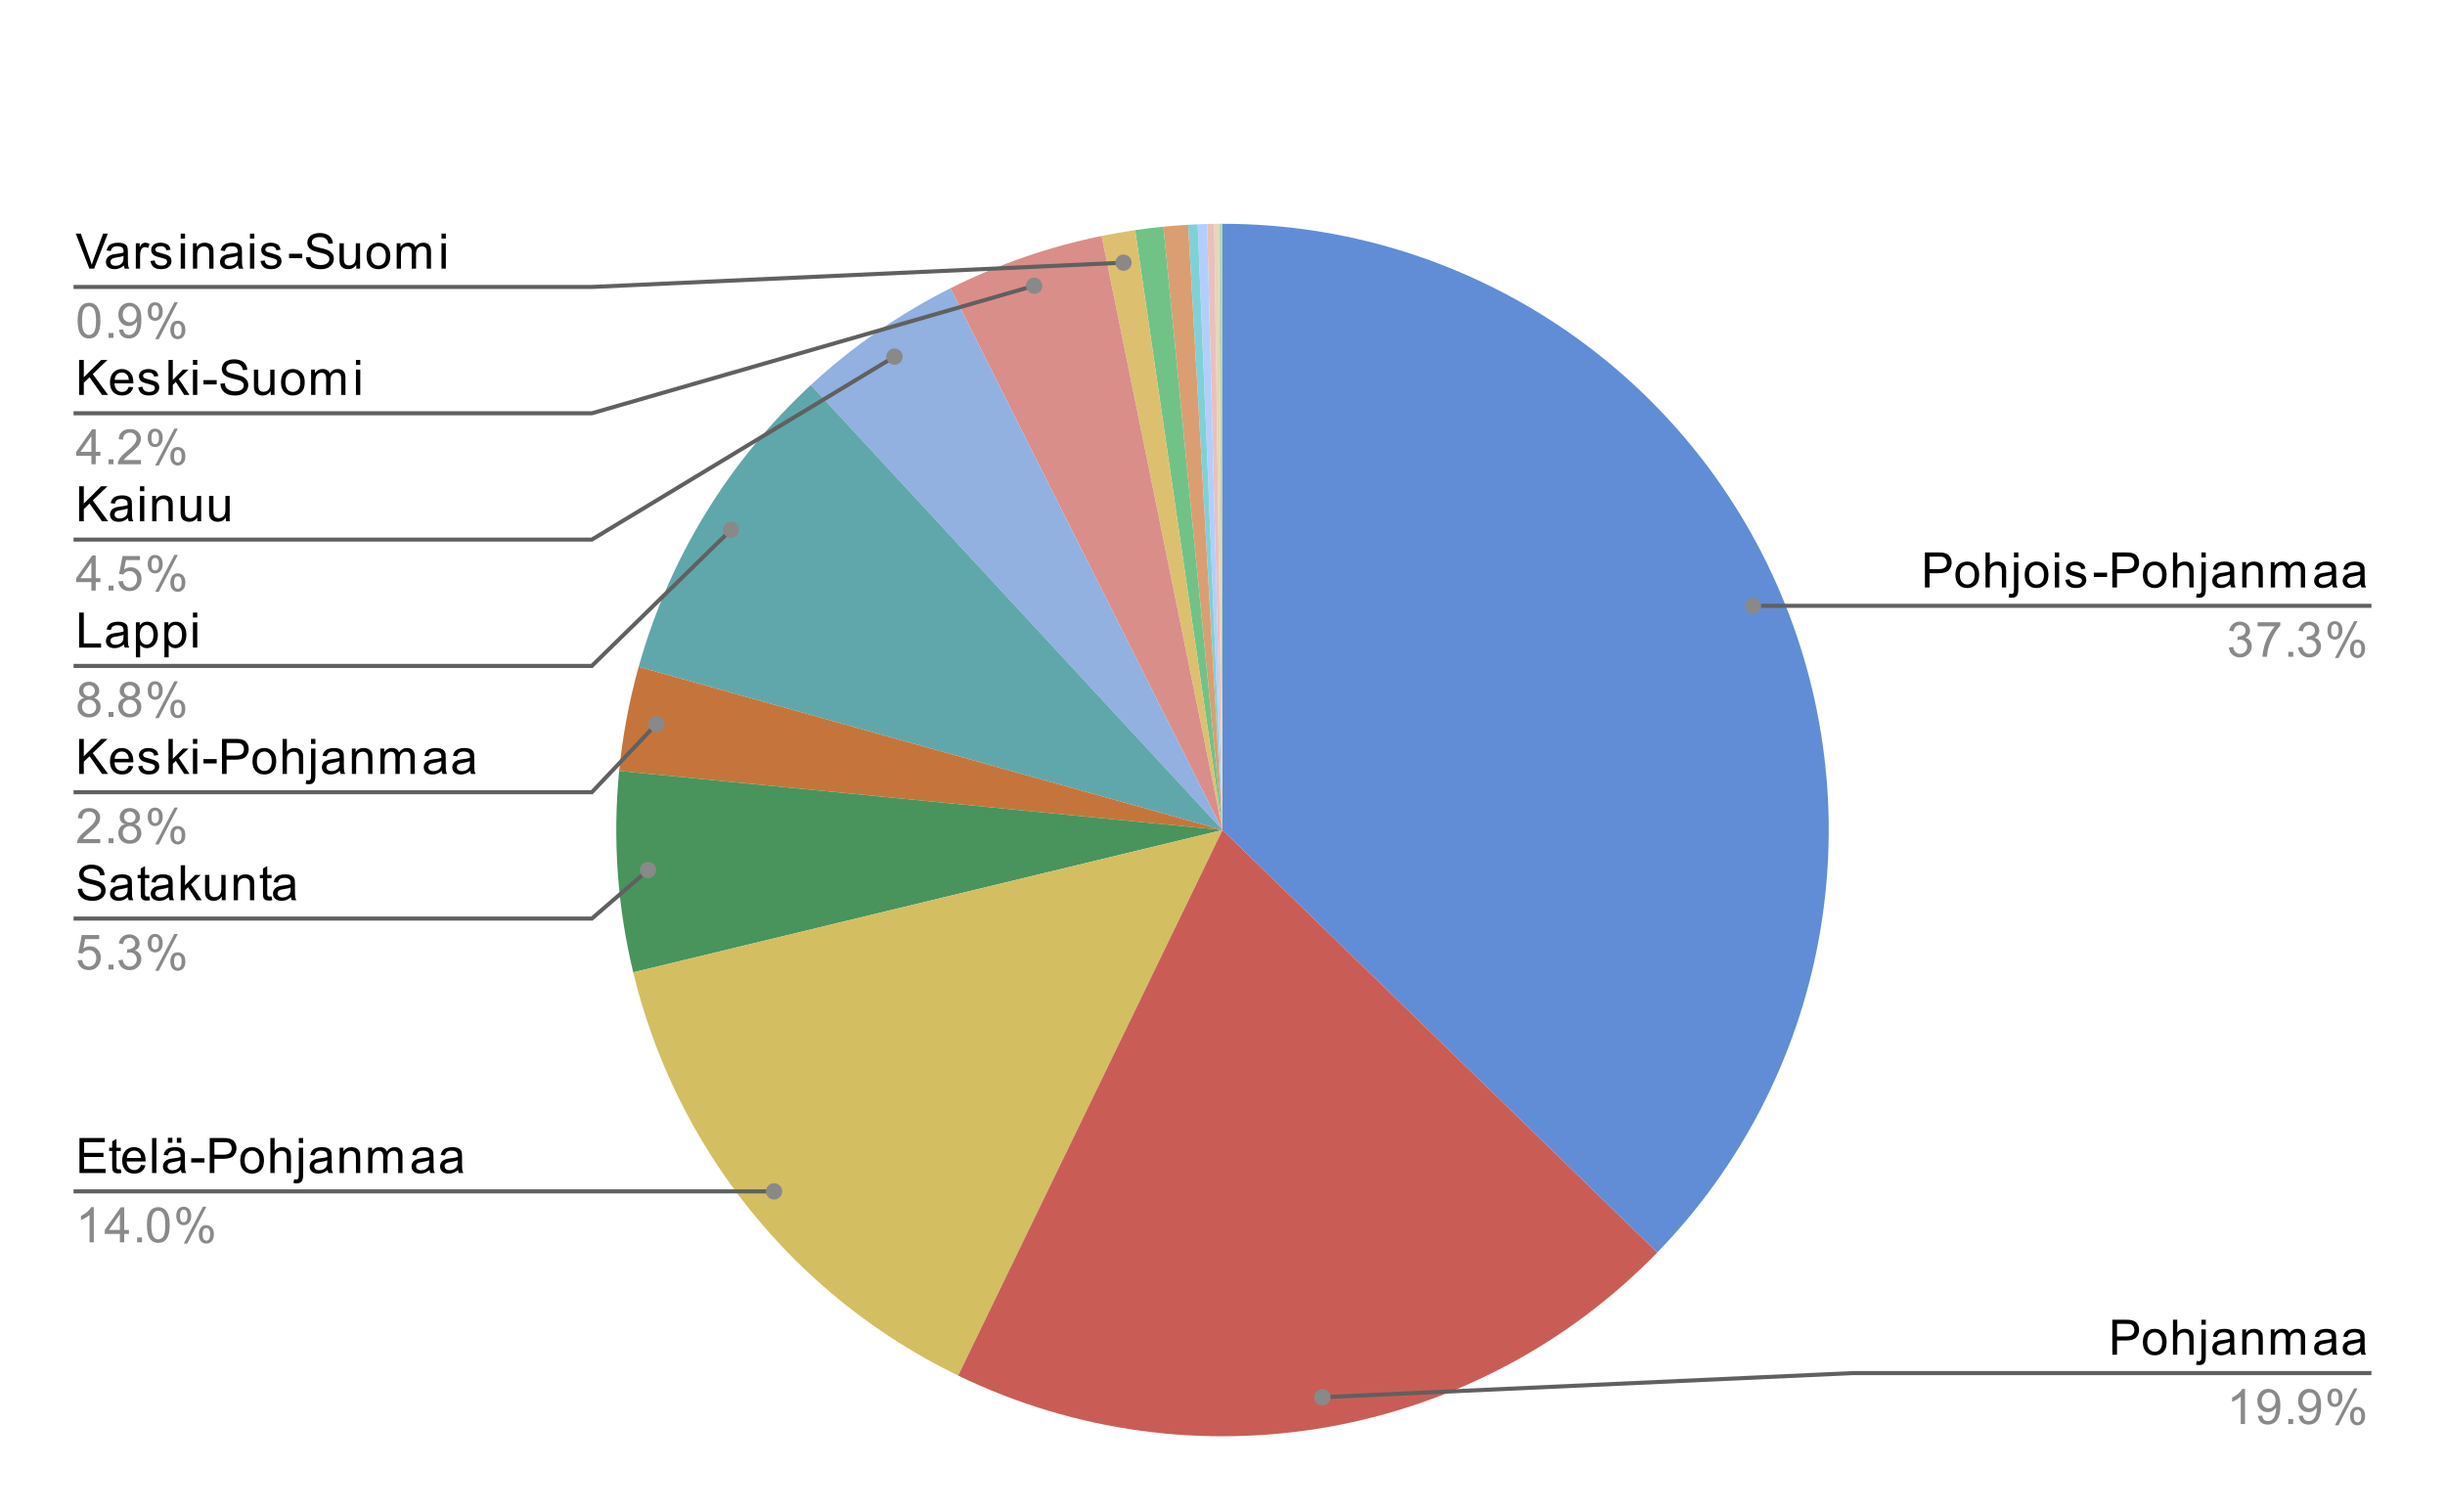 <?xml version="1.0" encoding="UTF-8" standalone="no"?>
<svg
   version="1.1"
   viewBox="0.0 0.0 600.0 371.0"
   fill="none"
   stroke="none"
   stroke-linecap="square"
   stroke-miterlimit="10"
   width="600"
   height="371"
   id="svg54"
   sodipodi:docname="Asennettu teho maakunnittain.svg"
   inkscape:version="1.4 (e7c3feb100, 2024-10-09)"
   inkscape:export-filename="teho-maakunnittain.png"
   inkscape:export-xdpi="96"
   inkscape:export-ydpi="96"
   xmlns:inkscape="http://www.inkscape.org/namespaces/inkscape"
   xmlns:sodipodi="http://sodipodi.sourceforge.net/DTD/sodipodi-0.dtd"
   xmlns="http://www.w3.org/2000/svg"
   xmlns:svg="http://www.w3.org/2000/svg">
  <defs
     id="defs54" />
  <sodipodi:namedview
     id="namedview54"
     pagecolor="#ffffff"
     bordercolor="#000000"
     borderopacity="0.25"
     inkscape:showpageshadow="2"
     inkscape:pageopacity="0.0"
     inkscape:pagecheckerboard="0"
     inkscape:deskcolor="#d1d1d1"
     inkscape:zoom="2.7553594"
     inkscape:cx="151.34142"
     inkscape:cy="144.2643"
     inkscape:window-width="1920"
     inkscape:window-height="1052"
     inkscape:window-x="0"
     inkscape:window-y="0"
     inkscape:window-maximized="1"
     inkscape:current-layer="svg54" />
  <path
     fill="#4285f4"
     d="M300.0 54.917C359.782 54.917 413.757 90.702 437.031 145.768C460.304 200.835 448.354 264.483 406.692 307.357L300.0 203.683Z"
     fill-rule="nonzero"
     id="path2"
     style="fill:#608dd6;fill-opacity:1" />
  <path
     fill="#aedcba"
     d="M299.113 54.919C299.409 54.918 299.704 54.917 300.0 54.917L300.0 203.683Z"
     fill-rule="nonzero"
     id="path3"
     style="fill:#b5d5bd;fill-opacity:1" />
  <path
     fill="#fde49b"
     d="M297.96 54.931C298.344 54.925 298.729 54.922 299.113 54.919L300.0 203.683Z"
     fill-rule="nonzero"
     id="path4"
     style="fill:#e4d8b4;fill-opacity:1" />
  <path
     fill="#f7b4ae"
     d="M296.225 54.965C296.803 54.95 297.382 54.939 297.96 54.931L300.0 203.683Z"
     fill-rule="nonzero"
     id="path5"
     style="fill:#e9c0bc;fill-opacity:1" />
  <path
     fill="#b3cefb"
     d="M293.898 55.042C294.673 55.01 295.449 54.984 296.225 54.965L300.0 203.683Z"
     fill-rule="nonzero"
     id="path6" />
  <path
     fill="#7ed1d7"
     d="M291.572 55.156C292.347 55.112 293.122 55.074 293.898 55.042L300.0 203.683Z"
     fill-rule="nonzero"
     id="path7" />
  <path
     fill="#ff994d"
     d="M285.493 55.626C287.516 55.427 289.543 55.271 291.572 55.156L300.0 203.683Z"
     fill-rule="nonzero"
     id="path8"
     style="fill:#da9e72;fill-opacity:1" />
  <path
     fill="#71c287"
     d="M278.563 56.469C280.866 56.134 283.177 55.853 285.493 55.626L300.0 203.683Z"
     fill-rule="nonzero"
     id="path9" />
  <path
     fill="#fcd04f"
     d="M270.329 57.906C273.06 57.35 275.806 56.871 278.563 56.469L300.0 203.683Z"
     fill-rule="nonzero"
     id="path10"
     style="fill:#dcc06f;fill-opacity:1" />
  <path
     fill="#f07b72"
     d="M233.219 70.748C244.967 64.846 257.446 60.528 270.329 57.906L300.0 203.683Z"
     fill-rule="nonzero"
     id="path11"
     style="fill:#d98e89;fill-opacity:1" />
  <path
     fill="#7baaf7"
     d="M198.975 94.48C209.22 85.002 220.748 77.013 233.219 70.748L300.0 203.683Z"
     fill-rule="nonzero"
     id="path12"
     style="fill:#92b0e0;fill-opacity:1" />
  <path
     fill="#46bdc6"
     d="M156.727 163.63C164.139 137.114 178.765 113.176 198.975 94.48L300.0 203.683Z"
     fill-rule="nonzero"
     id="path13"
     style="fill:#60a7ac;fill-opacity:1" />
  <path
     fill="#ff6d01"
     d="M151.941 189.186C152.788 180.544 154.389 171.993 156.727 163.63L300.0 203.683Z"
     fill-rule="nonzero"
     id="path14"
     style="fill:#c5753b;fill-opacity:1" />
  <path
     fill="#34a853"
     d="M155.391 238.607C151.487 222.442 150.321 205.737 151.941 189.186L300.0 203.683Z"
     fill-rule="nonzero"
     id="path15"
     style="fill:#48945c;fill-opacity:1" />
  <path
     fill="#fbbc04"
     d="M235.132 337.563C195.091 318.162 165.836 281.857 155.391 238.607L300.0 203.683Z"
     fill-rule="nonzero"
     id="path16"
     style="fill:#d3be62;fill-opacity:1" />
  <path
     fill="#ea4335"
     d="M406.692 307.357C361.996 353.355 292.851 365.529 235.132 337.563L300.0 203.683Z"
     fill-rule="nonzero"
     id="path17"
     style="fill:#c95d56;fill-opacity:1" />
  <path
     fill="#000000"
     d="M21.925 65.917L18.597 57.323L19.831 57.323L22.066 63.573Q22.331 64.323 22.519 64.979Q22.722 64.276 22.988 63.573L25.3 57.323L26.456 57.323L23.097 65.917L21.925 65.917ZM30.409 65.151Q29.816 65.651 29.269 65.854Q28.738 66.057 28.113 66.057Q27.081 66.057 26.534 65.557Q25.988 65.057 25.988 64.276Q25.988 63.823 26.191 63.448Q26.394 63.057 26.738 62.839Q27.081 62.604 27.503 62.495Q27.8 62.401 28.441 62.323Q29.706 62.182 30.316 61.964Q30.316 61.745 30.316 61.698Q30.316 61.042 30.019 60.776Q29.613 60.432 28.816 60.432Q28.081 60.432 27.722 60.698Q27.363 60.948 27.191 61.604L26.159 61.464Q26.3 60.807 26.628 60.401Q26.956 59.995 27.566 59.776Q28.175 59.557 28.972 59.557Q29.769 59.557 30.269 59.745Q30.769 59.932 31.003 60.214Q31.238 60.495 31.331 60.932Q31.378 61.198 31.378 61.901L31.378 63.307Q31.378 64.776 31.441 65.167Q31.519 65.557 31.722 65.917L30.613 65.917Q30.456 65.589 30.409 65.151ZM30.316 62.792Q29.738 63.026 28.597 63.198Q27.941 63.292 27.675 63.417Q27.409 63.526 27.253 63.745Q27.113 63.964 27.113 64.245Q27.113 64.667 27.425 64.948Q27.753 65.229 28.363 65.229Q28.972 65.229 29.441 64.964Q29.925 64.698 30.144 64.229Q30.316 63.87 30.316 63.182L30.316 62.792ZM33.331 65.917L33.331 59.698L34.284 59.698L34.284 60.635Q34.644 59.979 34.941 59.776Q35.253 59.557 35.628 59.557Q36.159 59.557 36.706 59.885L36.347 60.87Q35.956 60.635 35.581 60.635Q35.222 60.635 34.941 60.854Q34.675 61.057 34.566 61.432Q34.378 61.995 34.378 62.651L34.378 65.917L33.331 65.917ZM36.925 64.057L37.956 63.901Q38.05 64.526 38.441 64.854Q38.847 65.182 39.581 65.182Q40.3 65.182 40.644 64.901Q41.003 64.604 41.003 64.198Q41.003 63.839 40.691 63.635Q40.472 63.495 39.612 63.276Q38.456 62.979 38.003 62.776Q37.566 62.557 37.331 62.182Q37.097 61.807 37.097 61.339Q37.097 60.932 37.284 60.573Q37.472 60.214 37.8 59.979Q38.05 59.807 38.472 59.682Q38.894 59.557 39.394 59.557Q40.112 59.557 40.659 59.776Q41.222 59.979 41.487 60.339Q41.753 60.698 41.847 61.292L40.816 61.432Q40.753 60.964 40.409 60.698Q40.081 60.417 39.456 60.417Q38.737 60.417 38.425 60.667Q38.112 60.901 38.112 61.229Q38.112 61.432 38.237 61.589Q38.378 61.76 38.644 61.87Q38.8 61.932 39.581 62.135Q40.706 62.448 41.144 62.635Q41.581 62.823 41.831 63.182Q42.081 63.542 42.081 64.089Q42.081 64.62 41.769 65.089Q41.472 65.542 40.894 65.807Q40.316 66.057 39.581 66.057Q38.362 66.057 37.722 65.557Q37.097 65.042 36.925 64.057ZM44.347 58.542L44.347 57.323L45.409 57.323L45.409 58.542L44.347 58.542ZM44.347 65.917L44.347 59.698L45.409 59.698L45.409 65.917L44.347 65.917ZM47.347 65.917L47.347 59.698L48.284 59.698L48.284 60.573Q48.972 59.557 50.269 59.557Q50.831 59.557 51.3 59.76Q51.784 59.964 52.019 60.292Q52.253 60.62 52.347 61.057Q52.394 61.354 52.394 62.089L52.394 65.917L51.347 65.917L51.347 62.135Q51.347 61.479 51.222 61.167Q51.097 60.854 50.784 60.667Q50.472 60.464 50.05 60.464Q49.378 60.464 48.878 60.901Q48.394 61.323 48.394 62.51L48.394 65.917L47.347 65.917ZM58.409 65.151Q57.816 65.651 57.269 65.854Q56.737 66.057 56.112 66.057Q55.081 66.057 54.534 65.557Q53.987 65.057 53.987 64.276Q53.987 63.823 54.191 63.448Q54.394 63.057 54.737 62.839Q55.081 62.604 55.503 62.495Q55.8 62.401 56.441 62.323Q57.706 62.182 58.316 61.964Q58.316 61.745 58.316 61.698Q58.316 61.042 58.019 60.776Q57.612 60.432 56.816 60.432Q56.081 60.432 55.722 60.698Q55.362 60.948 55.191 61.604L54.159 61.464Q54.3 60.807 54.628 60.401Q54.956 59.995 55.566 59.776Q56.175 59.557 56.972 59.557Q57.769 59.557 58.269 59.745Q58.769 59.932 59.003 60.214Q59.237 60.495 59.331 60.932Q59.378 61.198 59.378 61.901L59.378 63.307Q59.378 64.776 59.441 65.167Q59.519 65.557 59.722 65.917L58.612 65.917Q58.456 65.589 58.409 65.151ZM58.316 62.792Q57.737 63.026 56.597 63.198Q55.941 63.292 55.675 63.417Q55.409 63.526 55.253 63.745Q55.112 63.964 55.112 64.245Q55.112 64.667 55.425 64.948Q55.753 65.229 56.362 65.229Q56.972 65.229 57.441 64.964Q57.925 64.698 58.144 64.229Q58.316 63.87 58.316 63.182L58.316 62.792ZM61.347 58.542L61.347 57.323L62.409 57.323L62.409 58.542L61.347 58.542ZM61.347 65.917L61.347 59.698L62.409 59.698L62.409 65.917L61.347 65.917ZM63.925 64.057L64.956 63.901Q65.05 64.526 65.441 64.854Q65.847 65.182 66.581 65.182Q67.3 65.182 67.644 64.901Q68.003 64.604 68.003 64.198Q68.003 63.839 67.691 63.635Q67.472 63.495 66.612 63.276Q65.456 62.979 65.003 62.776Q64.566 62.557 64.331 62.182Q64.097 61.807 64.097 61.339Q64.097 60.932 64.284 60.573Q64.472 60.214 64.8 59.979Q65.05 59.807 65.472 59.682Q65.894 59.557 66.394 59.557Q67.112 59.557 67.659 59.776Q68.222 59.979 68.487 60.339Q68.753 60.698 68.847 61.292L67.816 61.432Q67.753 60.964 67.409 60.698Q67.081 60.417 66.456 60.417Q65.737 60.417 65.425 60.667Q65.112 60.901 65.112 61.229Q65.112 61.432 65.237 61.589Q65.378 61.76 65.644 61.87Q65.8 61.932 66.581 62.135Q67.706 62.448 68.144 62.635Q68.581 62.823 68.831 63.182Q69.081 63.542 69.081 64.089Q69.081 64.62 68.769 65.089Q68.472 65.542 67.894 65.807Q67.316 66.057 66.581 66.057Q65.362 66.057 64.722 65.557Q64.097 65.042 63.925 64.057ZM70.925 63.339L70.925 62.276L74.175 62.276L74.175 63.339L70.925 63.339ZM75.097 63.151L76.159 63.057Q76.237 63.714 76.519 64.12Q76.8 64.526 77.378 64.792Q77.972 65.042 78.706 65.042Q79.347 65.042 79.847 64.854Q80.347 64.651 80.581 64.323Q80.831 63.979 80.831 63.589Q80.831 63.182 80.597 62.885Q80.362 62.573 79.831 62.37Q79.472 62.229 78.284 61.948Q77.112 61.667 76.644 61.417Q76.019 61.089 75.722 60.62Q75.425 60.135 75.425 59.542Q75.425 58.901 75.784 58.339Q76.159 57.76 76.862 57.479Q77.581 57.182 78.441 57.182Q79.394 57.182 80.128 57.495Q80.862 57.792 81.253 58.401Q81.644 58.995 81.675 59.745L80.581 59.823Q80.487 59.01 79.972 58.604Q79.472 58.182 78.487 58.182Q77.456 58.182 76.987 58.557Q76.519 58.932 76.519 59.464Q76.519 59.932 76.847 60.229Q77.175 60.526 78.55 60.839Q79.941 61.151 80.456 61.385Q81.206 61.745 81.566 62.276Q81.925 62.792 81.925 63.495Q81.925 64.182 81.534 64.792Q81.144 65.385 80.409 65.729Q79.675 66.057 78.753 66.057Q77.581 66.057 76.784 65.729Q76.003 65.385 75.55 64.698Q75.112 64.01 75.097 63.151ZM87.425 65.917L87.425 64.995Q86.691 66.057 85.441 66.057Q84.894 66.057 84.409 65.854Q83.941 65.635 83.706 65.323Q83.472 64.995 83.378 64.526Q83.316 64.229 83.316 63.542L83.316 59.698L84.378 59.698L84.378 63.151Q84.378 63.964 84.441 64.26Q84.534 64.667 84.847 64.917Q85.175 65.151 85.659 65.151Q86.128 65.151 86.534 64.917Q86.956 64.667 87.128 64.245Q87.316 63.823 87.316 63.026L87.316 59.698L88.362 59.698L88.362 65.917L87.425 65.917ZM89.956 62.807Q89.956 61.073 90.909 60.245Q91.706 59.557 92.862 59.557Q94.144 59.557 94.956 60.401Q95.784 61.229 95.784 62.714Q95.784 63.917 95.425 64.604Q95.066 65.292 94.362 65.682Q93.675 66.057 92.862 66.057Q91.566 66.057 90.753 65.229Q89.956 64.385 89.956 62.807ZM91.034 62.807Q91.034 63.995 91.55 64.589Q92.081 65.182 92.862 65.182Q93.659 65.182 94.175 64.589Q94.691 63.995 94.691 62.776Q94.691 61.62 94.159 61.026Q93.644 60.432 92.862 60.432Q92.081 60.432 91.55 61.026Q91.034 61.604 91.034 62.807ZM97.347 65.917L97.347 59.698L98.284 59.698L98.284 60.573Q98.581 60.104 99.066 59.839Q99.55 59.557 100.175 59.557Q100.862 59.557 101.3 59.839Q101.753 60.12 101.925 60.635Q102.675 59.557 103.847 59.557Q104.784 59.557 105.269 60.073Q105.769 60.573 105.769 61.651L105.769 65.917L104.722 65.917L104.722 61.995Q104.722 61.37 104.612 61.089Q104.519 60.807 104.253 60.635Q103.987 60.464 103.612 60.464Q102.956 60.464 102.519 60.901Q102.097 61.339 102.097 62.307L102.097 65.917L101.034 65.917L101.034 61.87Q101.034 61.167 100.769 60.823Q100.519 60.464 99.941 60.464Q99.487 60.464 99.112 60.698Q98.737 60.932 98.566 61.385Q98.394 61.839 98.394 62.682L98.394 65.917L97.347 65.917ZM108.347 58.542L108.347 57.323L109.409 57.323L109.409 58.542L108.347 58.542ZM108.347 65.917L108.347 59.698L109.409 59.698L109.409 65.917L108.347 65.917Z"
     fill-rule="nonzero"
     id="path18" />
  <path
     fill="#898989"
     d="M19.05 78.682Q19.05 77.151 19.363 76.229Q19.675 75.292 20.284 74.792Q20.909 74.292 21.847 74.292Q22.534 74.292 23.05 74.573Q23.581 74.854 23.925 75.385Q24.269 75.901 24.456 76.651Q24.644 77.401 24.644 78.682Q24.644 80.198 24.331 81.12Q24.034 82.042 23.409 82.557Q22.8 83.057 21.847 83.057Q20.613 83.057 19.894 82.167Q19.05 81.104 19.05 78.682ZM20.128 78.682Q20.128 80.792 20.628 81.495Q21.128 82.198 21.847 82.198Q22.581 82.198 23.066 81.495Q23.566 80.792 23.566 78.682Q23.566 76.557 23.066 75.87Q22.581 75.167 21.831 75.167Q21.113 75.167 20.675 75.776Q20.128 76.557 20.128 78.682ZM26.644 82.917L26.644 81.714L27.847 81.714L27.847 82.917L26.644 82.917ZM29.206 80.932L30.222 80.839Q30.347 81.557 30.706 81.885Q31.081 82.198 31.644 82.198Q32.128 82.198 32.487 81.979Q32.862 81.745 33.097 81.385Q33.331 81.01 33.487 80.385Q33.644 79.745 33.644 79.089Q33.644 79.01 33.644 78.87Q33.331 79.37 32.784 79.698Q32.237 80.01 31.597 80.01Q30.519 80.01 29.784 79.245Q29.05 78.464 29.05 77.198Q29.05 75.885 29.816 75.089Q30.597 74.292 31.753 74.292Q32.581 74.292 33.269 74.745Q33.972 75.198 34.331 76.042Q34.691 76.87 34.691 78.448Q34.691 80.089 34.331 81.073Q33.987 82.042 33.269 82.557Q32.566 83.057 31.628 83.057Q30.613 83.057 29.972 82.51Q29.331 81.948 29.206 80.932ZM33.519 77.135Q33.519 76.229 33.034 75.698Q32.566 75.167 31.878 75.167Q31.175 75.167 30.644 75.745Q30.128 76.307 30.128 77.229Q30.128 78.042 30.628 78.557Q31.128 79.073 31.847 79.073Q32.581 79.073 33.05 78.557Q33.519 78.042 33.519 77.135ZM36.253 76.385Q36.253 75.464 36.706 74.823Q37.175 74.182 38.05 74.182Q38.862 74.182 39.394 74.76Q39.925 75.339 39.925 76.448Q39.925 77.542 39.378 78.135Q38.847 78.714 38.066 78.714Q37.284 78.714 36.769 78.135Q36.253 77.557 36.253 76.385ZM38.081 74.901Q37.691 74.901 37.425 75.245Q37.175 75.589 37.175 76.495Q37.175 77.323 37.425 77.667Q37.691 77.995 38.081 77.995Q38.487 77.995 38.737 77.651Q39.003 77.307 39.003 76.417Q39.003 75.573 38.737 75.245Q38.472 74.901 38.081 74.901ZM38.081 83.229L42.784 74.182L43.644 74.182L38.956 83.229L38.081 83.229ZM41.8 80.901Q41.8 79.979 42.253 79.339Q42.722 78.698 43.612 78.698Q44.425 78.698 44.956 79.276Q45.487 79.839 45.487 80.964Q45.487 82.057 44.941 82.651Q44.409 83.229 43.612 83.229Q42.847 83.229 42.316 82.651Q41.8 82.073 41.8 80.901ZM43.644 79.417Q43.237 79.417 42.972 79.76Q42.722 80.104 42.722 81.01Q42.722 81.823 42.987 82.167Q43.253 82.51 43.644 82.51Q44.034 82.51 44.3 82.167Q44.566 81.823 44.566 80.917Q44.566 80.089 44.3 79.76Q44.034 79.417 43.644 79.417Z"
     fill-rule="nonzero"
     id="path19" />
  <path
     stroke="#606060"
     stroke-width="1.0"
     stroke-linecap="butt"
     d="M18.55 70.417L145.233 70.417L275.714 64.457"
     fill-rule="nonzero"
     id="path20" />
  <path
     fill="#898989"
     d="M277.714 64.457C277.714 63.353 276.819 62.457 275.714 62.457C274.61 62.457 273.714 63.353 273.714 64.457C273.714 65.562 274.61 66.457 275.714 66.457C276.819 66.457 277.714 65.562 277.714 64.457"
     fill-rule="nonzero"
     id="path21" />
  <path
     fill="#000000"
     d="M19.425 96.917L19.425 88.323L20.566 88.323L20.566 92.589L24.831 88.323L26.378 88.323L22.769 91.807L26.534 96.917L25.034 96.917L21.972 92.573L20.566 93.932L20.566 96.917L19.425 96.917ZM31.597 94.917L32.691 95.042Q32.441 95.995 31.738 96.526Q31.034 97.057 29.956 97.057Q28.597 97.057 27.784 96.214Q26.988 95.37 26.988 93.854Q26.988 92.292 27.8 91.432Q28.613 90.557 29.894 90.557Q31.144 90.557 31.925 91.401Q32.722 92.245 32.722 93.792Q32.722 93.885 32.722 94.073L28.081 94.073Q28.144 95.104 28.659 95.651Q29.175 96.182 29.956 96.182Q30.534 96.182 30.941 95.885Q31.363 95.573 31.597 94.917ZM28.144 93.214L31.613 93.214Q31.55 92.417 31.222 92.026Q30.706 91.417 29.909 91.417Q29.175 91.417 28.675 91.901Q28.191 92.385 28.144 93.214ZM33.925 95.057L34.956 94.901Q35.05 95.526 35.441 95.854Q35.847 96.182 36.581 96.182Q37.3 96.182 37.644 95.901Q38.003 95.604 38.003 95.198Q38.003 94.839 37.691 94.635Q37.472 94.495 36.612 94.276Q35.456 93.979 35.003 93.776Q34.566 93.557 34.331 93.182Q34.097 92.807 34.097 92.339Q34.097 91.932 34.284 91.573Q34.472 91.214 34.8 90.979Q35.05 90.807 35.472 90.682Q35.894 90.557 36.394 90.557Q37.112 90.557 37.659 90.776Q38.222 90.979 38.487 91.339Q38.753 91.698 38.847 92.292L37.816 92.432Q37.753 91.964 37.409 91.698Q37.081 91.417 36.456 91.417Q35.737 91.417 35.425 91.667Q35.112 91.901 35.112 92.229Q35.112 92.432 35.237 92.589Q35.378 92.76 35.644 92.87Q35.8 92.932 36.581 93.135Q37.706 93.448 38.144 93.635Q38.581 93.823 38.831 94.182Q39.081 94.542 39.081 95.089Q39.081 95.62 38.769 96.089Q38.472 96.542 37.894 96.807Q37.316 97.057 36.581 97.057Q35.362 97.057 34.722 96.557Q34.097 96.042 33.925 95.057ZM41.347 96.917L41.347 88.323L42.409 88.323L42.409 93.229L44.894 90.698L46.269 90.698L43.878 92.995L46.503 96.917L45.206 96.917L43.144 93.729L42.409 94.448L42.409 96.917L41.347 96.917ZM47.347 89.542L47.347 88.323L48.409 88.323L48.409 89.542L47.347 89.542ZM47.347 96.917L47.347 90.698L48.409 90.698L48.409 96.917L47.347 96.917ZM49.925 94.339L49.925 93.276L53.175 93.276L53.175 94.339L49.925 94.339ZM54.097 94.151L55.159 94.057Q55.237 94.714 55.519 95.12Q55.8 95.526 56.378 95.792Q56.972 96.042 57.706 96.042Q58.347 96.042 58.847 95.854Q59.347 95.651 59.581 95.323Q59.831 94.979 59.831 94.589Q59.831 94.182 59.597 93.885Q59.362 93.573 58.831 93.37Q58.472 93.229 57.284 92.948Q56.112 92.667 55.644 92.417Q55.019 92.089 54.722 91.62Q54.425 91.135 54.425 90.542Q54.425 89.901 54.784 89.339Q55.159 88.76 55.862 88.479Q56.581 88.182 57.441 88.182Q58.394 88.182 59.128 88.495Q59.862 88.792 60.253 89.401Q60.644 89.995 60.675 90.745L59.581 90.823Q59.487 90.01 58.972 89.604Q58.472 89.182 57.487 89.182Q56.456 89.182 55.987 89.557Q55.519 89.932 55.519 90.464Q55.519 90.932 55.847 91.229Q56.175 91.526 57.55 91.839Q58.941 92.151 59.456 92.385Q60.206 92.745 60.566 93.276Q60.925 93.792 60.925 94.495Q60.925 95.182 60.534 95.792Q60.144 96.385 59.409 96.729Q58.675 97.057 57.753 97.057Q56.581 97.057 55.784 96.729Q55.003 96.385 54.55 95.698Q54.112 95.01 54.097 94.151ZM66.425 96.917L66.425 95.995Q65.691 97.057 64.441 97.057Q63.894 97.057 63.409 96.854Q62.941 96.635 62.706 96.323Q62.472 95.995 62.378 95.526Q62.316 95.229 62.316 94.542L62.316 90.698L63.378 90.698L63.378 94.151Q63.378 94.964 63.441 95.26Q63.534 95.667 63.847 95.917Q64.175 96.151 64.659 96.151Q65.128 96.151 65.534 95.917Q65.956 95.667 66.128 95.245Q66.316 94.823 66.316 94.026L66.316 90.698L67.362 90.698L67.362 96.917L66.425 96.917ZM68.956 93.807Q68.956 92.073 69.909 91.245Q70.706 90.557 71.862 90.557Q73.144 90.557 73.956 91.401Q74.784 92.229 74.784 93.714Q74.784 94.917 74.425 95.604Q74.066 96.292 73.362 96.682Q72.675 97.057 71.862 97.057Q70.566 97.057 69.753 96.229Q68.956 95.385 68.956 93.807ZM70.034 93.807Q70.034 94.995 70.55 95.589Q71.081 96.182 71.862 96.182Q72.659 96.182 73.175 95.589Q73.691 94.995 73.691 93.776Q73.691 92.62 73.159 92.026Q72.644 91.432 71.862 91.432Q71.081 91.432 70.55 92.026Q70.034 92.604 70.034 93.807ZM76.347 96.917L76.347 90.698L77.284 90.698L77.284 91.573Q77.581 91.104 78.066 90.839Q78.55 90.557 79.175 90.557Q79.862 90.557 80.3 90.839Q80.753 91.12 80.925 91.635Q81.675 90.557 82.847 90.557Q83.784 90.557 84.269 91.073Q84.769 91.573 84.769 92.651L84.769 96.917L83.722 96.917L83.722 92.995Q83.722 92.37 83.612 92.089Q83.519 91.807 83.253 91.635Q82.987 91.464 82.612 91.464Q81.956 91.464 81.519 91.901Q81.097 92.339 81.097 93.307L81.097 96.917L80.034 96.917L80.034 92.87Q80.034 92.167 79.769 91.823Q79.519 91.464 78.941 91.464Q78.487 91.464 78.112 91.698Q77.737 91.932 77.566 92.385Q77.394 92.839 77.394 93.682L77.394 96.917L76.347 96.917ZM87.347 89.542L87.347 88.323L88.409 88.323L88.409 89.542L87.347 89.542ZM87.347 96.917L87.347 90.698L88.409 90.698L88.409 96.917L87.347 96.917Z"
     fill-rule="nonzero"
     id="path22" />
  <path
     fill="#898989"
     d="M22.425 113.917L22.425 111.854L18.706 111.854L18.706 110.885L22.628 105.323L23.488 105.323L23.488 110.885L24.644 110.885L24.644 111.854L23.488 111.854L23.488 113.917L22.425 113.917ZM22.425 110.885L22.425 107.026L19.738 110.885L22.425 110.885ZM26.644 113.917L26.644 112.714L27.847 112.714L27.847 113.917L26.644 113.917ZM34.597 112.901L34.597 113.917L28.909 113.917Q28.909 113.542 29.034 113.182Q29.253 112.604 29.722 112.042Q30.206 111.479 31.113 110.745Q32.519 109.589 33.003 108.917Q33.503 108.245 33.503 107.651Q33.503 107.026 33.05 106.604Q32.597 106.167 31.878 106.167Q31.113 106.167 30.659 106.62Q30.206 107.073 30.191 107.885L29.113 107.776Q29.222 106.557 29.941 105.932Q30.675 105.292 31.909 105.292Q33.144 105.292 33.862 105.979Q34.581 106.667 34.581 107.682Q34.581 108.198 34.362 108.698Q34.159 109.182 33.659 109.745Q33.175 110.292 32.05 111.245Q31.097 112.042 30.816 112.339Q30.55 112.62 30.378 112.901L34.597 112.901ZM36.253 107.385Q36.253 106.464 36.706 105.823Q37.175 105.182 38.05 105.182Q38.862 105.182 39.394 105.76Q39.925 106.339 39.925 107.448Q39.925 108.542 39.378 109.135Q38.847 109.714 38.066 109.714Q37.284 109.714 36.769 109.135Q36.253 108.557 36.253 107.385ZM38.081 105.901Q37.691 105.901 37.425 106.245Q37.175 106.589 37.175 107.495Q37.175 108.323 37.425 108.667Q37.691 108.995 38.081 108.995Q38.487 108.995 38.737 108.651Q39.003 108.307 39.003 107.417Q39.003 106.573 38.737 106.245Q38.472 105.901 38.081 105.901ZM38.081 114.229L42.784 105.182L43.644 105.182L38.956 114.229L38.081 114.229ZM41.8 111.901Q41.8 110.979 42.253 110.339Q42.722 109.698 43.612 109.698Q44.425 109.698 44.956 110.276Q45.487 110.839 45.487 111.964Q45.487 113.057 44.941 113.651Q44.409 114.229 43.612 114.229Q42.847 114.229 42.316 113.651Q41.8 113.073 41.8 111.901ZM43.644 110.417Q43.237 110.417 42.972 110.76Q42.722 111.104 42.722 112.01Q42.722 112.823 42.987 113.167Q43.253 113.51 43.644 113.51Q44.034 113.51 44.3 113.167Q44.566 112.823 44.566 111.917Q44.566 111.089 44.3 110.76Q44.034 110.417 43.644 110.417Z"
     fill-rule="nonzero"
     id="path23" />
  <path
     stroke="#606060"
     stroke-width="1.0"
     stroke-linecap="butt"
     d="M18.55 101.417L145.233 101.417L253.781 70.126"
     fill-rule="nonzero"
     id="path24" />
  <path
     fill="#898989"
     d="M255.781 70.126C255.781 69.022 254.886 68.126 253.781 68.126C252.676 68.126 251.781 69.022 251.781 70.126C251.781 71.231 252.676 72.126 253.781 72.126C254.886 72.126 255.781 71.231 255.781 70.126"
     fill-rule="nonzero"
     id="path25" />
  <path
     fill="#000000"
     d="M19.425 127.917L19.425 119.323L20.566 119.323L20.566 123.589L24.831 119.323L26.378 119.323L22.769 122.807L26.534 127.917L25.034 127.917L21.972 123.573L20.566 124.932L20.566 127.917L19.425 127.917ZM31.409 127.151Q30.816 127.651 30.269 127.854Q29.738 128.057 29.113 128.057Q28.081 128.057 27.534 127.557Q26.988 127.057 26.988 126.276Q26.988 125.823 27.191 125.448Q27.394 125.057 27.738 124.839Q28.081 124.604 28.503 124.495Q28.8 124.401 29.441 124.323Q30.706 124.182 31.316 123.964Q31.316 123.745 31.316 123.698Q31.316 123.042 31.019 122.776Q30.613 122.432 29.816 122.432Q29.081 122.432 28.722 122.698Q28.363 122.948 28.191 123.604L27.159 123.464Q27.3 122.807 27.628 122.401Q27.956 121.995 28.566 121.776Q29.175 121.557 29.972 121.557Q30.769 121.557 31.269 121.745Q31.769 121.932 32.003 122.214Q32.237 122.495 32.331 122.932Q32.378 123.198 32.378 123.901L32.378 125.307Q32.378 126.776 32.441 127.167Q32.519 127.557 32.722 127.917L31.613 127.917Q31.456 127.589 31.409 127.151ZM31.316 124.792Q30.738 125.026 29.597 125.198Q28.941 125.292 28.675 125.417Q28.409 125.526 28.253 125.745Q28.113 125.964 28.113 126.245Q28.113 126.667 28.425 126.948Q28.753 127.229 29.363 127.229Q29.972 127.229 30.441 126.964Q30.925 126.698 31.144 126.229Q31.316 125.87 31.316 125.182L31.316 124.792ZM34.347 120.542L34.347 119.323L35.409 119.323L35.409 120.542L34.347 120.542ZM34.347 127.917L34.347 121.698L35.409 121.698L35.409 127.917L34.347 127.917ZM37.347 127.917L37.347 121.698L38.284 121.698L38.284 122.573Q38.972 121.557 40.269 121.557Q40.831 121.557 41.3 121.76Q41.784 121.964 42.019 122.292Q42.253 122.62 42.347 123.057Q42.394 123.354 42.394 124.089L42.394 127.917L41.347 127.917L41.347 124.135Q41.347 123.479 41.222 123.167Q41.097 122.854 40.784 122.667Q40.472 122.464 40.05 122.464Q39.378 122.464 38.878 122.901Q38.394 123.323 38.394 124.51L38.394 127.917L37.347 127.917ZM48.425 127.917L48.425 126.995Q47.691 128.057 46.441 128.057Q45.894 128.057 45.409 127.854Q44.941 127.635 44.706 127.323Q44.472 126.995 44.378 126.526Q44.316 126.229 44.316 125.542L44.316 121.698L45.378 121.698L45.378 125.151Q45.378 125.964 45.441 126.26Q45.534 126.667 45.847 126.917Q46.175 127.151 46.659 127.151Q47.128 127.151 47.534 126.917Q47.956 126.667 48.128 126.245Q48.316 125.823 48.316 125.026L48.316 121.698L49.362 121.698L49.362 127.917L48.425 127.917ZM55.425 127.917L55.425 126.995Q54.691 128.057 53.441 128.057Q52.894 128.057 52.409 127.854Q51.941 127.635 51.706 127.323Q51.472 126.995 51.378 126.526Q51.316 126.229 51.316 125.542L51.316 121.698L52.378 121.698L52.378 125.151Q52.378 125.964 52.441 126.26Q52.534 126.667 52.847 126.917Q53.175 127.151 53.659 127.151Q54.128 127.151 54.534 126.917Q54.956 126.667 55.128 126.245Q55.316 125.823 55.316 125.026L55.316 121.698L56.362 121.698L56.362 127.917L55.425 127.917Z"
     fill-rule="nonzero"
     id="path26" />
  <path
     fill="#898989"
     d="M22.425 144.917L22.425 142.854L18.706 142.854L18.706 141.885L22.628 136.323L23.488 136.323L23.488 141.885L24.644 141.885L24.644 142.854L23.488 142.854L23.488 144.917L22.425 144.917ZM22.425 141.885L22.425 138.026L19.738 141.885L22.425 141.885ZM26.644 144.917L26.644 143.714L27.847 143.714L27.847 144.917L26.644 144.917ZM29.05 142.667L30.159 142.573Q30.284 143.385 30.722 143.792Q31.175 144.198 31.816 144.198Q32.566 144.198 33.097 143.62Q33.628 143.042 33.628 142.104Q33.628 141.198 33.112 140.682Q32.612 140.151 31.784 140.151Q31.284 140.151 30.863 140.385Q30.456 140.62 30.222 140.979L29.238 140.854L30.066 136.448L34.347 136.448L34.347 137.448L30.909 137.448L30.456 139.76Q31.222 139.214 32.066 139.214Q33.191 139.214 33.956 139.995Q34.737 140.776 34.737 142.01Q34.737 143.167 34.066 144.026Q33.237 145.057 31.816 145.057Q30.644 145.057 29.894 144.401Q29.159 143.745 29.05 142.667ZM36.253 138.385Q36.253 137.464 36.706 136.823Q37.175 136.182 38.05 136.182Q38.862 136.182 39.394 136.76Q39.925 137.339 39.925 138.448Q39.925 139.542 39.378 140.135Q38.847 140.714 38.066 140.714Q37.284 140.714 36.769 140.135Q36.253 139.557 36.253 138.385ZM38.081 136.901Q37.691 136.901 37.425 137.245Q37.175 137.589 37.175 138.495Q37.175 139.323 37.425 139.667Q37.691 139.995 38.081 139.995Q38.487 139.995 38.737 139.651Q39.003 139.307 39.003 138.417Q39.003 137.573 38.737 137.245Q38.472 136.901 38.081 136.901ZM38.081 145.229L42.784 136.182L43.644 136.182L38.956 145.229L38.081 145.229ZM41.8 142.901Q41.8 141.979 42.253 141.339Q42.722 140.698 43.612 140.698Q44.425 140.698 44.956 141.276Q45.487 141.839 45.487 142.964Q45.487 144.057 44.941 144.651Q44.409 145.229 43.612 145.229Q42.847 145.229 42.316 144.651Q41.8 144.073 41.8 142.901ZM43.644 141.417Q43.237 141.417 42.972 141.76Q42.722 142.104 42.722 143.01Q42.722 143.823 42.987 144.167Q43.253 144.51 43.644 144.51Q44.034 144.51 44.3 144.167Q44.566 143.823 44.566 142.917Q44.566 142.089 44.3 141.76Q44.034 141.417 43.644 141.417Z"
     fill-rule="nonzero"
     id="path27" />
  <path
     stroke="#606060"
     stroke-width="1.0"
     stroke-linecap="butt"
     d="M18.55 132.417L145.233 132.417L219.499 87.523"
     fill-rule="nonzero"
     id="path28" />
  <path
     fill="#898989"
     d="M221.499 87.523C221.499 86.418 220.604 85.523 219.499 85.523C218.394 85.523 217.499 86.418 217.499 87.523C217.499 88.627 218.394 89.523 219.499 89.523C220.604 89.523 221.499 88.627 221.499 87.523"
     fill-rule="nonzero"
     id="path29" />
  <path
     fill="#000000"
     d="M19.425 158.917L19.425 150.323L20.566 150.323L20.566 157.901L24.8 157.901L24.8 158.917L19.425 158.917ZM30.409 158.151Q29.816 158.651 29.269 158.854Q28.738 159.057 28.113 159.057Q27.081 159.057 26.534 158.557Q25.988 158.057 25.988 157.276Q25.988 156.823 26.191 156.448Q26.394 156.057 26.738 155.839Q27.081 155.604 27.503 155.495Q27.8 155.401 28.441 155.323Q29.706 155.182 30.316 154.964Q30.316 154.745 30.316 154.698Q30.316 154.042 30.019 153.776Q29.613 153.432 28.816 153.432Q28.081 153.432 27.722 153.698Q27.363 153.948 27.191 154.604L26.159 154.464Q26.3 153.807 26.628 153.401Q26.956 152.995 27.566 152.776Q28.175 152.557 28.972 152.557Q29.769 152.557 30.269 152.745Q30.769 152.932 31.003 153.214Q31.238 153.495 31.331 153.932Q31.378 154.198 31.378 154.901L31.378 156.307Q31.378 157.776 31.441 158.167Q31.519 158.557 31.722 158.917L30.613 158.917Q30.456 158.589 30.409 158.151ZM30.316 155.792Q29.738 156.026 28.597 156.198Q27.941 156.292 27.675 156.417Q27.409 156.526 27.253 156.745Q27.113 156.964 27.113 157.245Q27.113 157.667 27.425 157.948Q27.753 158.229 28.363 158.229Q28.972 158.229 29.441 157.964Q29.925 157.698 30.144 157.229Q30.316 156.87 30.316 156.182L30.316 155.792ZM33.347 161.307L33.347 152.698L34.3 152.698L34.3 153.495Q34.644 153.026 35.066 152.792Q35.503 152.557 36.112 152.557Q36.909 152.557 37.519 152.964Q38.128 153.37 38.425 154.12Q38.737 154.87 38.737 155.76Q38.737 156.714 38.394 157.479Q38.066 158.245 37.409 158.651Q36.753 159.057 36.034 159.057Q35.503 159.057 35.081 158.839Q34.659 158.604 34.394 158.276L34.394 161.307L33.347 161.307ZM34.3 155.839Q34.3 157.042 34.784 157.62Q35.269 158.182 35.956 158.182Q36.659 158.182 37.159 157.589Q37.659 156.995 37.659 155.745Q37.659 154.557 37.175 153.979Q36.691 153.385 36.003 153.385Q35.331 153.385 34.816 154.01Q34.3 154.635 34.3 155.839ZM40.347 161.307L40.347 152.698L41.3 152.698L41.3 153.495Q41.644 153.026 42.066 152.792Q42.503 152.557 43.112 152.557Q43.909 152.557 44.519 152.964Q45.128 153.37 45.425 154.12Q45.737 154.87 45.737 155.76Q45.737 156.714 45.394 157.479Q45.066 158.245 44.409 158.651Q43.753 159.057 43.034 159.057Q42.503 159.057 42.081 158.839Q41.659 158.604 41.394 158.276L41.394 161.307L40.347 161.307ZM41.3 155.839Q41.3 157.042 41.784 157.62Q42.269 158.182 42.956 158.182Q43.659 158.182 44.159 157.589Q44.659 156.995 44.659 155.745Q44.659 154.557 44.175 153.979Q43.691 153.385 43.003 153.385Q42.331 153.385 41.816 154.01Q41.3 154.635 41.3 155.839ZM47.347 151.542L47.347 150.323L48.409 150.323L48.409 151.542L47.347 151.542ZM47.347 158.917L47.347 152.698L48.409 152.698L48.409 158.917L47.347 158.917Z"
     fill-rule="nonzero"
     id="path30" />
  <path
     fill="#898989"
     d="M20.675 171.26Q20.019 171.01 19.691 170.573Q19.378 170.12 19.378 169.51Q19.378 168.573 20.05 167.932Q20.738 167.292 21.847 167.292Q22.972 167.292 23.659 167.948Q24.347 168.604 24.347 169.542Q24.347 170.135 24.034 170.573Q23.722 171.01 23.081 171.26Q23.878 171.51 24.284 172.089Q24.691 172.667 24.691 173.464Q24.691 174.557 23.909 175.307Q23.144 176.057 21.863 176.057Q20.597 176.057 19.816 175.307Q19.034 174.557 19.034 173.432Q19.034 172.589 19.456 172.026Q19.894 171.464 20.675 171.26ZM20.456 169.464Q20.456 170.073 20.847 170.464Q21.253 170.854 21.878 170.854Q22.488 170.854 22.878 170.479Q23.269 170.089 23.269 169.526Q23.269 168.948 22.863 168.557Q22.456 168.151 21.863 168.151Q21.253 168.151 20.847 168.542Q20.456 168.932 20.456 169.464ZM20.128 173.432Q20.128 173.885 20.331 174.307Q20.55 174.729 20.972 174.964Q21.394 175.198 21.878 175.198Q22.628 175.198 23.113 174.714Q23.613 174.229 23.613 173.479Q23.613 172.714 23.113 172.214Q22.613 171.714 21.847 171.714Q21.097 171.714 20.613 172.214Q20.128 172.698 20.128 173.432ZM26.644 175.917L26.644 174.714L27.847 174.714L27.847 175.917L26.644 175.917ZM30.675 171.26Q30.019 171.01 29.691 170.573Q29.378 170.12 29.378 169.51Q29.378 168.573 30.05 167.932Q30.738 167.292 31.847 167.292Q32.972 167.292 33.659 167.948Q34.347 168.604 34.347 169.542Q34.347 170.135 34.034 170.573Q33.722 171.01 33.081 171.26Q33.878 171.51 34.284 172.089Q34.691 172.667 34.691 173.464Q34.691 174.557 33.909 175.307Q33.144 176.057 31.863 176.057Q30.597 176.057 29.816 175.307Q29.034 174.557 29.034 173.432Q29.034 172.589 29.456 172.026Q29.894 171.464 30.675 171.26ZM30.456 169.464Q30.456 170.073 30.847 170.464Q31.253 170.854 31.878 170.854Q32.487 170.854 32.878 170.479Q33.269 170.089 33.269 169.526Q33.269 168.948 32.862 168.557Q32.456 168.151 31.863 168.151Q31.253 168.151 30.847 168.542Q30.456 168.932 30.456 169.464ZM30.128 173.432Q30.128 173.885 30.331 174.307Q30.55 174.729 30.972 174.964Q31.394 175.198 31.878 175.198Q32.628 175.198 33.112 174.714Q33.612 174.229 33.612 173.479Q33.612 172.714 33.112 172.214Q32.612 171.714 31.847 171.714Q31.097 171.714 30.613 172.214Q30.128 172.698 30.128 173.432ZM36.253 169.385Q36.253 168.464 36.706 167.823Q37.175 167.182 38.05 167.182Q38.862 167.182 39.394 167.76Q39.925 168.339 39.925 169.448Q39.925 170.542 39.378 171.135Q38.847 171.714 38.066 171.714Q37.284 171.714 36.769 171.135Q36.253 170.557 36.253 169.385ZM38.081 167.901Q37.691 167.901 37.425 168.245Q37.175 168.589 37.175 169.495Q37.175 170.323 37.425 170.667Q37.691 170.995 38.081 170.995Q38.487 170.995 38.737 170.651Q39.003 170.307 39.003 169.417Q39.003 168.573 38.737 168.245Q38.472 167.901 38.081 167.901ZM38.081 176.229L42.784 167.182L43.644 167.182L38.956 176.229L38.081 176.229ZM41.8 173.901Q41.8 172.979 42.253 172.339Q42.722 171.698 43.612 171.698Q44.425 171.698 44.956 172.276Q45.487 172.839 45.487 173.964Q45.487 175.057 44.941 175.651Q44.409 176.229 43.612 176.229Q42.847 176.229 42.316 175.651Q41.8 175.073 41.8 173.901ZM43.644 172.417Q43.237 172.417 42.972 172.76Q42.722 173.104 42.722 174.01Q42.722 174.823 42.987 175.167Q43.253 175.51 43.644 175.51Q44.034 175.51 44.3 175.167Q44.566 174.823 44.566 173.917Q44.566 173.089 44.3 172.76Q44.034 172.417 43.644 172.417Z"
     fill-rule="nonzero"
     id="path31" />
  <path
     stroke="#606060"
     stroke-width="1.0"
     stroke-linecap="butt"
     d="M18.55 163.417L145.233 163.417L179.399 130.001"
     fill-rule="nonzero"
     id="path32" />
  <path
     fill="#898989"
     d="M181.399 130.001C181.399 128.896 180.504 128.001 179.399 128.001C178.295 128.001 177.399 128.896 177.399 130.001C177.399 131.105 178.295 132.001 179.399 132.001C180.504 132.001 181.399 131.105 181.399 130.001"
     fill-rule="nonzero"
     id="path33" />
  <path
     fill="#000000"
     d="M19.425 189.917L19.425 181.323L20.566 181.323L20.566 185.589L24.831 181.323L26.378 181.323L22.769 184.807L26.534 189.917L25.034 189.917L21.972 185.573L20.566 186.932L20.566 189.917L19.425 189.917ZM31.597 187.917L32.691 188.042Q32.441 188.995 31.738 189.526Q31.034 190.057 29.956 190.057Q28.597 190.057 27.784 189.214Q26.988 188.37 26.988 186.854Q26.988 185.292 27.8 184.432Q28.613 183.557 29.894 183.557Q31.144 183.557 31.925 184.401Q32.722 185.245 32.722 186.792Q32.722 186.885 32.722 187.073L28.081 187.073Q28.144 188.104 28.659 188.651Q29.175 189.182 29.956 189.182Q30.534 189.182 30.941 188.885Q31.363 188.573 31.597 187.917ZM28.144 186.214L31.613 186.214Q31.55 185.417 31.222 185.026Q30.706 184.417 29.909 184.417Q29.175 184.417 28.675 184.901Q28.191 185.385 28.144 186.214ZM33.925 188.057L34.956 187.901Q35.05 188.526 35.441 188.854Q35.847 189.182 36.581 189.182Q37.3 189.182 37.644 188.901Q38.003 188.604 38.003 188.198Q38.003 187.839 37.691 187.635Q37.472 187.495 36.612 187.276Q35.456 186.979 35.003 186.776Q34.566 186.557 34.331 186.182Q34.097 185.807 34.097 185.339Q34.097 184.932 34.284 184.573Q34.472 184.214 34.8 183.979Q35.05 183.807 35.472 183.682Q35.894 183.557 36.394 183.557Q37.112 183.557 37.659 183.776Q38.222 183.979 38.487 184.339Q38.753 184.698 38.847 185.292L37.816 185.432Q37.753 184.964 37.409 184.698Q37.081 184.417 36.456 184.417Q35.737 184.417 35.425 184.667Q35.112 184.901 35.112 185.229Q35.112 185.432 35.237 185.589Q35.378 185.76 35.644 185.87Q35.8 185.932 36.581 186.135Q37.706 186.448 38.144 186.635Q38.581 186.823 38.831 187.182Q39.081 187.542 39.081 188.089Q39.081 188.62 38.769 189.089Q38.472 189.542 37.894 189.807Q37.316 190.057 36.581 190.057Q35.362 190.057 34.722 189.557Q34.097 189.042 33.925 188.057ZM41.347 189.917L41.347 181.323L42.409 181.323L42.409 186.229L44.894 183.698L46.269 183.698L43.878 185.995L46.503 189.917L45.206 189.917L43.144 186.729L42.409 187.448L42.409 189.917L41.347 189.917ZM47.347 182.542L47.347 181.323L48.409 181.323L48.409 182.542L47.347 182.542ZM47.347 189.917L47.347 183.698L48.409 183.698L48.409 189.917L47.347 189.917ZM49.925 187.339L49.925 186.276L53.175 186.276L53.175 187.339L49.925 187.339ZM54.472 189.917L54.472 181.323L57.722 181.323Q58.566 181.323 59.019 181.401Q59.659 181.51 60.081 181.807Q60.519 182.104 60.769 182.635Q61.034 183.167 61.034 183.807Q61.034 184.901 60.331 185.667Q59.644 186.417 57.816 186.417L55.612 186.417L55.612 189.917L54.472 189.917ZM55.612 185.417L57.831 185.417Q58.941 185.417 59.394 185.01Q59.862 184.589 59.862 183.839Q59.862 183.307 59.581 182.932Q59.316 182.542 58.878 182.417Q58.581 182.339 57.816 182.339L55.612 182.339L55.612 185.417ZM61.956 186.807Q61.956 185.073 62.909 184.245Q63.706 183.557 64.862 183.557Q66.144 183.557 66.956 184.401Q67.784 185.229 67.784 186.714Q67.784 187.917 67.425 188.604Q67.066 189.292 66.362 189.682Q65.675 190.057 64.862 190.057Q63.566 190.057 62.753 189.229Q61.956 188.385 61.956 186.807ZM63.034 186.807Q63.034 187.995 63.55 188.589Q64.081 189.182 64.862 189.182Q65.659 189.182 66.175 188.589Q66.691 187.995 66.691 186.776Q66.691 185.62 66.159 185.026Q65.644 184.432 64.862 184.432Q64.081 184.432 63.55 185.026Q63.034 185.604 63.034 186.807ZM69.347 189.917L69.347 181.323L70.394 181.323L70.394 184.401Q71.128 183.557 72.253 183.557Q72.956 183.557 73.456 183.839Q73.972 184.104 74.191 184.589Q74.409 185.057 74.409 185.979L74.409 189.917L73.362 189.917L73.362 185.979Q73.362 185.182 73.019 184.823Q72.675 184.464 72.05 184.464Q71.581 184.464 71.159 184.714Q70.753 184.948 70.566 185.37Q70.394 185.776 70.394 186.51L70.394 189.917L69.347 189.917ZM76.331 182.557L76.331 181.323L77.394 181.323L77.394 182.557L76.331 182.557ZM75.003 192.339L75.191 191.432Q75.519 191.51 75.691 191.51Q76.019 191.51 76.175 191.292Q76.331 191.089 76.331 190.229L76.331 183.698L77.394 183.698L77.394 190.26Q77.394 191.401 77.097 191.854Q76.706 192.448 75.831 192.448Q75.394 192.448 75.003 192.339ZM83.409 189.151Q82.816 189.651 82.269 189.854Q81.737 190.057 81.112 190.057Q80.081 190.057 79.534 189.557Q78.987 189.057 78.987 188.276Q78.987 187.823 79.191 187.448Q79.394 187.057 79.737 186.839Q80.081 186.604 80.503 186.495Q80.8 186.401 81.441 186.323Q82.706 186.182 83.316 185.964Q83.316 185.745 83.316 185.698Q83.316 185.042 83.019 184.776Q82.612 184.432 81.816 184.432Q81.081 184.432 80.722 184.698Q80.362 184.948 80.191 185.604L79.159 185.464Q79.3 184.807 79.628 184.401Q79.956 183.995 80.566 183.776Q81.175 183.557 81.972 183.557Q82.769 183.557 83.269 183.745Q83.769 183.932 84.003 184.214Q84.237 184.495 84.331 184.932Q84.378 185.198 84.378 185.901L84.378 187.307Q84.378 188.776 84.441 189.167Q84.519 189.557 84.722 189.917L83.612 189.917Q83.456 189.589 83.409 189.151ZM83.316 186.792Q82.737 187.026 81.597 187.198Q80.941 187.292 80.675 187.417Q80.409 187.526 80.253 187.745Q80.112 187.964 80.112 188.245Q80.112 188.667 80.425 188.948Q80.753 189.229 81.362 189.229Q81.972 189.229 82.441 188.964Q82.925 188.698 83.144 188.229Q83.316 187.87 83.316 187.182L83.316 186.792ZM86.347 189.917L86.347 183.698L87.284 183.698L87.284 184.573Q87.972 183.557 89.269 183.557Q89.831 183.557 90.3 183.76Q90.784 183.964 91.019 184.292Q91.253 184.62 91.347 185.057Q91.394 185.354 91.394 186.089L91.394 189.917L90.347 189.917L90.347 186.135Q90.347 185.479 90.222 185.167Q90.097 184.854 89.784 184.667Q89.472 184.464 89.05 184.464Q88.378 184.464 87.878 184.901Q87.394 185.323 87.394 186.51L87.394 189.917L86.347 189.917ZM93.347 189.917L93.347 183.698L94.284 183.698L94.284 184.573Q94.581 184.104 95.066 183.839Q95.55 183.557 96.175 183.557Q96.862 183.557 97.3 183.839Q97.753 184.12 97.925 184.635Q98.675 183.557 99.847 183.557Q100.784 183.557 101.269 184.073Q101.769 184.573 101.769 185.651L101.769 189.917L100.722 189.917L100.722 185.995Q100.722 185.37 100.612 185.089Q100.519 184.807 100.253 184.635Q99.987 184.464 99.612 184.464Q98.956 184.464 98.519 184.901Q98.097 185.339 98.097 186.307L98.097 189.917L97.034 189.917L97.034 185.87Q97.034 185.167 96.769 184.823Q96.519 184.464 95.941 184.464Q95.487 184.464 95.112 184.698Q94.737 184.932 94.566 185.385Q94.394 185.839 94.394 186.682L94.394 189.917L93.347 189.917ZM108.409 189.151Q107.816 189.651 107.269 189.854Q106.737 190.057 106.112 190.057Q105.081 190.057 104.534 189.557Q103.987 189.057 103.987 188.276Q103.987 187.823 104.191 187.448Q104.394 187.057 104.737 186.839Q105.081 186.604 105.503 186.495Q105.8 186.401 106.441 186.323Q107.706 186.182 108.316 185.964Q108.316 185.745 108.316 185.698Q108.316 185.042 108.019 184.776Q107.612 184.432 106.816 184.432Q106.081 184.432 105.722 184.698Q105.362 184.948 105.191 185.604L104.159 185.464Q104.3 184.807 104.628 184.401Q104.956 183.995 105.566 183.776Q106.175 183.557 106.972 183.557Q107.769 183.557 108.269 183.745Q108.769 183.932 109.003 184.214Q109.237 184.495 109.331 184.932Q109.378 185.198 109.378 185.901L109.378 187.307Q109.378 188.776 109.441 189.167Q109.519 189.557 109.722 189.917L108.612 189.917Q108.456 189.589 108.409 189.151ZM108.316 186.792Q107.737 187.026 106.597 187.198Q105.941 187.292 105.675 187.417Q105.409 187.526 105.253 187.745Q105.112 187.964 105.112 188.245Q105.112 188.667 105.425 188.948Q105.753 189.229 106.362 189.229Q106.972 189.229 107.441 188.964Q107.925 188.698 108.144 188.229Q108.316 187.87 108.316 187.182L108.316 186.792ZM115.409 189.151Q114.816 189.651 114.269 189.854Q113.737 190.057 113.112 190.057Q112.081 190.057 111.534 189.557Q110.987 189.057 110.987 188.276Q110.987 187.823 111.191 187.448Q111.394 187.057 111.737 186.839Q112.081 186.604 112.503 186.495Q112.8 186.401 113.441 186.323Q114.706 186.182 115.316 185.964Q115.316 185.745 115.316 185.698Q115.316 185.042 115.019 184.776Q114.612 184.432 113.816 184.432Q113.081 184.432 112.722 184.698Q112.362 184.948 112.191 185.604L111.159 185.464Q111.3 184.807 111.628 184.401Q111.956 183.995 112.566 183.776Q113.175 183.557 113.972 183.557Q114.769 183.557 115.269 183.745Q115.769 183.932 116.003 184.214Q116.237 184.495 116.331 184.932Q116.378 185.198 116.378 185.901L116.378 187.307Q116.378 188.776 116.441 189.167Q116.519 189.557 116.722 189.917L115.612 189.917Q115.456 189.589 115.409 189.151ZM115.316 186.792Q114.737 187.026 113.597 187.198Q112.941 187.292 112.675 187.417Q112.409 187.526 112.253 187.745Q112.112 187.964 112.112 188.245Q112.112 188.667 112.425 188.948Q112.753 189.229 113.362 189.229Q113.972 189.229 114.441 188.964Q114.925 188.698 115.144 188.229Q115.316 187.87 115.316 187.182L115.316 186.792Z"
     fill-rule="nonzero"
     id="path34" />
  <path
     fill="#898989"
     d="M24.597 205.901L24.597 206.917L18.909 206.917Q18.909 206.542 19.034 206.182Q19.253 205.604 19.722 205.042Q20.206 204.479 21.113 203.745Q22.519 202.589 23.003 201.917Q23.503 201.245 23.503 200.651Q23.503 200.026 23.05 199.604Q22.597 199.167 21.878 199.167Q21.113 199.167 20.659 199.62Q20.206 200.073 20.191 200.885L19.113 200.776Q19.222 199.557 19.941 198.932Q20.675 198.292 21.909 198.292Q23.144 198.292 23.863 198.979Q24.581 199.667 24.581 200.682Q24.581 201.198 24.363 201.698Q24.159 202.182 23.659 202.745Q23.175 203.292 22.05 204.245Q21.097 205.042 20.816 205.339Q20.55 205.62 20.378 205.901L24.597 205.901ZM26.644 206.917L26.644 205.714L27.847 205.714L27.847 206.917L26.644 206.917ZM30.675 202.26Q30.019 202.01 29.691 201.573Q29.378 201.12 29.378 200.51Q29.378 199.573 30.05 198.932Q30.738 198.292 31.847 198.292Q32.972 198.292 33.659 198.948Q34.347 199.604 34.347 200.542Q34.347 201.135 34.034 201.573Q33.722 202.01 33.081 202.26Q33.878 202.51 34.284 203.089Q34.691 203.667 34.691 204.464Q34.691 205.557 33.909 206.307Q33.144 207.057 31.863 207.057Q30.597 207.057 29.816 206.307Q29.034 205.557 29.034 204.432Q29.034 203.589 29.456 203.026Q29.894 202.464 30.675 202.26ZM30.456 200.464Q30.456 201.073 30.847 201.464Q31.253 201.854 31.878 201.854Q32.487 201.854 32.878 201.479Q33.269 201.089 33.269 200.526Q33.269 199.948 32.862 199.557Q32.456 199.151 31.863 199.151Q31.253 199.151 30.847 199.542Q30.456 199.932 30.456 200.464ZM30.128 204.432Q30.128 204.885 30.331 205.307Q30.55 205.729 30.972 205.964Q31.394 206.198 31.878 206.198Q32.628 206.198 33.112 205.714Q33.612 205.229 33.612 204.479Q33.612 203.714 33.112 203.214Q32.612 202.714 31.847 202.714Q31.097 202.714 30.613 203.214Q30.128 203.698 30.128 204.432ZM36.253 200.385Q36.253 199.464 36.706 198.823Q37.175 198.182 38.05 198.182Q38.862 198.182 39.394 198.76Q39.925 199.339 39.925 200.448Q39.925 201.542 39.378 202.135Q38.847 202.714 38.066 202.714Q37.284 202.714 36.769 202.135Q36.253 201.557 36.253 200.385ZM38.081 198.901Q37.691 198.901 37.425 199.245Q37.175 199.589 37.175 200.495Q37.175 201.323 37.425 201.667Q37.691 201.995 38.081 201.995Q38.487 201.995 38.737 201.651Q39.003 201.307 39.003 200.417Q39.003 199.573 38.737 199.245Q38.472 198.901 38.081 198.901ZM38.081 207.229L42.784 198.182L43.644 198.182L38.956 207.229L38.081 207.229ZM41.8 204.901Q41.8 203.979 42.253 203.339Q42.722 202.698 43.612 202.698Q44.425 202.698 44.956 203.276Q45.487 203.839 45.487 204.964Q45.487 206.057 44.941 206.651Q44.409 207.229 43.612 207.229Q42.847 207.229 42.316 206.651Q41.8 206.073 41.8 204.901ZM43.644 203.417Q43.237 203.417 42.972 203.76Q42.722 204.104 42.722 205.01Q42.722 205.823 42.987 206.167Q43.253 206.51 43.644 206.51Q44.034 206.51 44.3 206.167Q44.566 205.823 44.566 204.917Q44.566 204.089 44.3 203.76Q44.034 203.417 43.644 203.417Z"
     fill-rule="nonzero"
     id="path35" />
  <path
     stroke="#606060"
     stroke-width="1.0"
     stroke-linecap="butt"
     d="M18.55 194.417L145.233 194.417L161.086 177.672"
     fill-rule="nonzero"
     id="path36" />
  <path
     fill="#898989"
     d="M163.086 177.672C163.086 176.568 162.19 175.672 161.086 175.672C159.981 175.672 159.086 176.568 159.086 177.672C159.086 178.777 159.981 179.672 161.086 179.672C162.19 179.672 163.086 178.777 163.086 177.672"
     fill-rule="nonzero"
     id="path37" />
  <path
     fill="#000000"
     d="M19.097 218.151L20.159 218.057Q20.238 218.714 20.519 219.12Q20.8 219.526 21.378 219.792Q21.972 220.042 22.706 220.042Q23.347 220.042 23.847 219.854Q24.347 219.651 24.581 219.323Q24.831 218.979 24.831 218.589Q24.831 218.182 24.597 217.885Q24.363 217.573 23.831 217.37Q23.472 217.229 22.284 216.948Q21.113 216.667 20.644 216.417Q20.019 216.089 19.722 215.62Q19.425 215.135 19.425 214.542Q19.425 213.901 19.784 213.339Q20.159 212.76 20.863 212.479Q21.581 212.182 22.441 212.182Q23.394 212.182 24.128 212.495Q24.863 212.792 25.253 213.401Q25.644 213.995 25.675 214.745L24.581 214.823Q24.488 214.01 23.972 213.604Q23.472 213.182 22.488 213.182Q21.456 213.182 20.988 213.557Q20.519 213.932 20.519 214.464Q20.519 214.932 20.847 215.229Q21.175 215.526 22.55 215.839Q23.941 216.151 24.456 216.385Q25.206 216.745 25.566 217.276Q25.925 217.792 25.925 218.495Q25.925 219.182 25.534 219.792Q25.144 220.385 24.409 220.729Q23.675 221.057 22.753 221.057Q21.581 221.057 20.784 220.729Q20.003 220.385 19.55 219.698Q19.113 219.01 19.097 218.151ZM31.409 220.151Q30.816 220.651 30.269 220.854Q29.738 221.057 29.113 221.057Q28.081 221.057 27.534 220.557Q26.988 220.057 26.988 219.276Q26.988 218.823 27.191 218.448Q27.394 218.057 27.738 217.839Q28.081 217.604 28.503 217.495Q28.8 217.401 29.441 217.323Q30.706 217.182 31.316 216.964Q31.316 216.745 31.316 216.698Q31.316 216.042 31.019 215.776Q30.613 215.432 29.816 215.432Q29.081 215.432 28.722 215.698Q28.363 215.948 28.191 216.604L27.159 216.464Q27.3 215.807 27.628 215.401Q27.956 214.995 28.566 214.776Q29.175 214.557 29.972 214.557Q30.769 214.557 31.269 214.745Q31.769 214.932 32.003 215.214Q32.237 215.495 32.331 215.932Q32.378 216.198 32.378 216.901L32.378 218.307Q32.378 219.776 32.441 220.167Q32.519 220.557 32.722 220.917L31.613 220.917Q31.456 220.589 31.409 220.151ZM31.316 217.792Q30.738 218.026 29.597 218.198Q28.941 218.292 28.675 218.417Q28.409 218.526 28.253 218.745Q28.113 218.964 28.113 219.245Q28.113 219.667 28.425 219.948Q28.753 220.229 29.363 220.229Q29.972 220.229 30.441 219.964Q30.925 219.698 31.144 219.229Q31.316 218.87 31.316 218.182L31.316 217.792ZM36.644 219.979L36.8 220.901Q36.347 220.995 36.003 220.995Q35.425 220.995 35.112 220.823Q34.8 220.635 34.659 220.339Q34.534 220.042 34.534 219.089L34.534 215.51L33.769 215.51L33.769 214.698L34.534 214.698L34.534 213.151L35.581 212.526L35.581 214.698L36.644 214.698L36.644 215.51L35.581 215.51L35.581 219.151Q35.581 219.604 35.628 219.729Q35.691 219.854 35.816 219.932Q35.941 220.01 36.175 220.01Q36.362 220.01 36.644 219.979ZM41.409 220.151Q40.816 220.651 40.269 220.854Q39.737 221.057 39.112 221.057Q38.081 221.057 37.534 220.557Q36.987 220.057 36.987 219.276Q36.987 218.823 37.191 218.448Q37.394 218.057 37.737 217.839Q38.081 217.604 38.503 217.495Q38.8 217.401 39.441 217.323Q40.706 217.182 41.316 216.964Q41.316 216.745 41.316 216.698Q41.316 216.042 41.019 215.776Q40.612 215.432 39.816 215.432Q39.081 215.432 38.722 215.698Q38.362 215.948 38.191 216.604L37.159 216.464Q37.3 215.807 37.628 215.401Q37.956 214.995 38.566 214.776Q39.175 214.557 39.972 214.557Q40.769 214.557 41.269 214.745Q41.769 214.932 42.003 215.214Q42.237 215.495 42.331 215.932Q42.378 216.198 42.378 216.901L42.378 218.307Q42.378 219.776 42.441 220.167Q42.519 220.557 42.722 220.917L41.612 220.917Q41.456 220.589 41.409 220.151ZM41.316 217.792Q40.737 218.026 39.597 218.198Q38.941 218.292 38.675 218.417Q38.409 218.526 38.253 218.745Q38.112 218.964 38.112 219.245Q38.112 219.667 38.425 219.948Q38.753 220.229 39.362 220.229Q39.972 220.229 40.441 219.964Q40.925 219.698 41.144 219.229Q41.316 218.87 41.316 218.182L41.316 217.792ZM44.347 220.917L44.347 212.323L45.409 212.323L45.409 217.229L47.894 214.698L49.269 214.698L46.878 216.995L49.503 220.917L48.206 220.917L46.144 217.729L45.409 218.448L45.409 220.917L44.347 220.917ZM54.425 220.917L54.425 219.995Q53.691 221.057 52.441 221.057Q51.894 221.057 51.409 220.854Q50.941 220.635 50.706 220.323Q50.472 219.995 50.378 219.526Q50.316 219.229 50.316 218.542L50.316 214.698L51.378 214.698L51.378 218.151Q51.378 218.964 51.441 219.26Q51.534 219.667 51.847 219.917Q52.175 220.151 52.659 220.151Q53.128 220.151 53.534 219.917Q53.956 219.667 54.128 219.245Q54.316 218.823 54.316 218.026L54.316 214.698L55.362 214.698L55.362 220.917L54.425 220.917ZM57.347 220.917L57.347 214.698L58.284 214.698L58.284 215.573Q58.972 214.557 60.269 214.557Q60.831 214.557 61.3 214.76Q61.784 214.964 62.019 215.292Q62.253 215.62 62.347 216.057Q62.394 216.354 62.394 217.089L62.394 220.917L61.347 220.917L61.347 217.135Q61.347 216.479 61.222 216.167Q61.097 215.854 60.784 215.667Q60.472 215.464 60.05 215.464Q59.378 215.464 58.878 215.901Q58.394 216.323 58.394 217.51L58.394 220.917L57.347 220.917ZM66.644 219.979L66.8 220.901Q66.347 220.995 66.003 220.995Q65.425 220.995 65.112 220.823Q64.8 220.635 64.659 220.339Q64.534 220.042 64.534 219.089L64.534 215.51L63.769 215.51L63.769 214.698L64.534 214.698L64.534 213.151L65.581 212.526L65.581 214.698L66.644 214.698L66.644 215.51L65.581 215.51L65.581 219.151Q65.581 219.604 65.628 219.729Q65.691 219.854 65.816 219.932Q65.941 220.01 66.175 220.01Q66.362 220.01 66.644 219.979ZM71.409 220.151Q70.816 220.651 70.269 220.854Q69.737 221.057 69.112 221.057Q68.081 221.057 67.534 220.557Q66.987 220.057 66.987 219.276Q66.987 218.823 67.191 218.448Q67.394 218.057 67.737 217.839Q68.081 217.604 68.503 217.495Q68.8 217.401 69.441 217.323Q70.706 217.182 71.316 216.964Q71.316 216.745 71.316 216.698Q71.316 216.042 71.019 215.776Q70.612 215.432 69.816 215.432Q69.081 215.432 68.722 215.698Q68.362 215.948 68.191 216.604L67.159 216.464Q67.3 215.807 67.628 215.401Q67.956 214.995 68.566 214.776Q69.175 214.557 69.972 214.557Q70.769 214.557 71.269 214.745Q71.769 214.932 72.003 215.214Q72.237 215.495 72.331 215.932Q72.378 216.198 72.378 216.901L72.378 218.307Q72.378 219.776 72.441 220.167Q72.519 220.557 72.722 220.917L71.612 220.917Q71.456 220.589 71.409 220.151ZM71.316 217.792Q70.737 218.026 69.597 218.198Q68.941 218.292 68.675 218.417Q68.409 218.526 68.253 218.745Q68.112 218.964 68.112 219.245Q68.112 219.667 68.425 219.948Q68.753 220.229 69.362 220.229Q69.972 220.229 70.441 219.964Q70.925 219.698 71.144 219.229Q71.316 218.87 71.316 218.182L71.316 217.792Z"
     fill-rule="nonzero"
     id="path38" />
  <path
     fill="#898989"
     d="M19.05 235.667L20.159 235.573Q20.284 236.385 20.722 236.792Q21.175 237.198 21.816 237.198Q22.566 237.198 23.097 236.62Q23.628 236.042 23.628 235.104Q23.628 234.198 23.113 233.682Q22.613 233.151 21.784 233.151Q21.284 233.151 20.863 233.385Q20.456 233.62 20.222 233.979L19.238 233.854L20.066 229.448L24.347 229.448L24.347 230.448L20.909 230.448L20.456 232.76Q21.222 232.214 22.066 232.214Q23.191 232.214 23.956 232.995Q24.738 233.776 24.738 235.01Q24.738 236.167 24.066 237.026Q23.238 238.057 21.816 238.057Q20.644 238.057 19.894 237.401Q19.159 236.745 19.05 235.667ZM26.644 237.917L26.644 236.714L27.847 236.714L27.847 237.917L26.644 237.917ZM29.05 235.651L30.113 235.51Q30.284 236.401 30.722 236.807Q31.159 237.198 31.784 237.198Q32.534 237.198 33.05 236.682Q33.566 236.167 33.566 235.401Q33.566 234.682 33.081 234.214Q32.612 233.729 31.878 233.729Q31.581 233.729 31.128 233.854L31.253 232.917Q31.363 232.932 31.425 232.932Q32.097 232.932 32.628 232.589Q33.175 232.229 33.175 231.495Q33.175 230.917 32.784 230.542Q32.394 230.151 31.769 230.151Q31.159 230.151 30.738 230.542Q30.331 230.932 30.222 231.698L29.159 231.51Q29.347 230.464 30.034 229.885Q30.722 229.292 31.738 229.292Q32.441 229.292 33.034 229.604Q33.628 229.901 33.941 230.417Q34.253 230.932 34.253 231.526Q34.253 232.073 33.956 232.542Q33.659 232.995 33.081 233.26Q33.831 233.432 34.253 233.995Q34.675 234.542 34.675 235.385Q34.675 236.51 33.847 237.292Q33.034 238.073 31.784 238.073Q30.659 238.073 29.909 237.401Q29.159 236.714 29.05 235.651ZM36.253 231.385Q36.253 230.464 36.706 229.823Q37.175 229.182 38.05 229.182Q38.862 229.182 39.394 229.76Q39.925 230.339 39.925 231.448Q39.925 232.542 39.378 233.135Q38.847 233.714 38.066 233.714Q37.284 233.714 36.769 233.135Q36.253 232.557 36.253 231.385ZM38.081 229.901Q37.691 229.901 37.425 230.245Q37.175 230.589 37.175 231.495Q37.175 232.323 37.425 232.667Q37.691 232.995 38.081 232.995Q38.487 232.995 38.737 232.651Q39.003 232.307 39.003 231.417Q39.003 230.573 38.737 230.245Q38.472 229.901 38.081 229.901ZM38.081 238.229L42.784 229.182L43.644 229.182L38.956 238.229L38.081 238.229ZM41.8 235.901Q41.8 234.979 42.253 234.339Q42.722 233.698 43.612 233.698Q44.425 233.698 44.956 234.276Q45.487 234.839 45.487 235.964Q45.487 237.057 44.941 237.651Q44.409 238.229 43.612 238.229Q42.847 238.229 42.316 237.651Q41.8 237.073 41.8 235.901ZM43.644 234.417Q43.237 234.417 42.972 234.76Q42.722 235.104 42.722 236.01Q42.722 236.823 42.987 237.167Q43.253 237.51 43.644 237.51Q44.034 237.51 44.3 237.167Q44.566 236.823 44.566 235.917Q44.566 235.089 44.3 234.76Q44.034 234.417 43.644 234.417Z"
     fill-rule="nonzero"
     id="path39" />
  <path
     stroke="#606060"
     stroke-width="1.0"
     stroke-linecap="butt"
     d="M18.55 225.417L145.233 225.417L159.015 213.524"
     fill-rule="nonzero"
     id="path40" />
  <path
     fill="#898989"
     d="M161.015 213.524C161.015 212.419 160.119 211.524 159.015 211.524C157.91 211.524 157.015 212.419 157.015 213.524C157.015 214.628 157.91 215.524 159.015 215.524C160.119 215.524 161.015 214.628 161.015 213.524"
     fill-rule="nonzero"
     id="path41" />
  <path
     fill="#000000"
     d="M19.503 287.861L19.503 279.268L25.706 279.268L25.706 280.283L20.644 280.283L20.644 282.908L25.394 282.908L25.394 283.924L20.644 283.924L20.644 286.846L25.909 286.846L25.909 287.861L19.503 287.861ZM29.644 286.924L29.8 287.846Q29.347 287.939 29.003 287.939Q28.425 287.939 28.113 287.768Q27.8 287.58 27.659 287.283Q27.534 286.986 27.534 286.033L27.534 282.455L26.769 282.455L26.769 281.643L27.534 281.643L27.534 280.096L28.581 279.471L28.581 281.643L29.644 281.643L29.644 282.455L28.581 282.455L28.581 286.096Q28.581 286.549 28.628 286.674Q28.691 286.799 28.816 286.877Q28.941 286.955 29.175 286.955Q29.363 286.955 29.644 286.924ZM34.597 285.861L35.691 285.986Q35.441 286.939 34.737 287.471Q34.034 288.002 32.956 288.002Q31.597 288.002 30.784 287.158Q29.988 286.314 29.988 284.799Q29.988 283.236 30.8 282.377Q31.613 281.502 32.894 281.502Q34.144 281.502 34.925 282.346Q35.722 283.189 35.722 284.736Q35.722 284.83 35.722 285.018L31.081 285.018Q31.144 286.049 31.659 286.596Q32.175 287.127 32.956 287.127Q33.534 287.127 33.941 286.83Q34.362 286.518 34.597 285.861ZM31.144 284.158L34.612 284.158Q34.55 283.361 34.222 282.971Q33.706 282.361 32.909 282.361Q32.175 282.361 31.675 282.846Q31.191 283.33 31.144 284.158ZM37.316 287.861L37.316 279.268L38.378 279.268L38.378 287.861L37.316 287.861ZM44.409 287.096Q43.816 287.596 43.269 287.799Q42.737 288.002 42.112 288.002Q41.081 288.002 40.534 287.502Q39.987 287.002 39.987 286.221Q39.987 285.768 40.191 285.393Q40.394 285.002 40.737 284.783Q41.081 284.549 41.503 284.439Q41.8 284.346 42.441 284.268Q43.706 284.127 44.316 283.908Q44.316 283.689 44.316 283.643Q44.316 282.986 44.019 282.721Q43.612 282.377 42.816 282.377Q42.081 282.377 41.722 282.643Q41.362 282.893 41.191 283.549L40.159 283.408Q40.3 282.752 40.628 282.346Q40.956 281.939 41.566 281.721Q42.175 281.502 42.972 281.502Q43.769 281.502 44.269 281.689Q44.769 281.877 45.003 282.158Q45.237 282.439 45.331 282.877Q45.378 283.143 45.378 283.846L45.378 285.252Q45.378 286.721 45.441 287.111Q45.519 287.502 45.722 287.861L44.612 287.861Q44.456 287.533 44.409 287.096ZM44.316 284.736Q43.737 284.971 42.597 285.143Q41.941 285.236 41.675 285.361Q41.409 285.471 41.253 285.689Q41.112 285.908 41.112 286.189Q41.112 286.611 41.425 286.893Q41.753 287.174 42.362 287.174Q42.972 287.174 43.441 286.908Q43.925 286.643 44.144 286.174Q44.316 285.814 44.316 285.127L44.316 284.736ZM41.206 280.424L41.206 279.221L42.3 279.221L42.3 280.424L41.206 280.424ZM43.394 280.424L43.394 279.221L44.487 279.221L44.487 280.424L43.394 280.424ZM46.925 285.283L46.925 284.221L50.175 284.221L50.175 285.283L46.925 285.283ZM51.472 287.861L51.472 279.268L54.722 279.268Q55.566 279.268 56.019 279.346Q56.659 279.455 57.081 279.752Q57.519 280.049 57.769 280.58Q58.034 281.111 58.034 281.752Q58.034 282.846 57.331 283.611Q56.644 284.361 54.816 284.361L52.612 284.361L52.612 287.861L51.472 287.861ZM52.612 283.361L54.831 283.361Q55.941 283.361 56.394 282.955Q56.862 282.533 56.862 281.783Q56.862 281.252 56.581 280.877Q56.316 280.486 55.878 280.361Q55.581 280.283 54.816 280.283L52.612 280.283L52.612 283.361ZM58.956 284.752Q58.956 283.018 59.909 282.189Q60.706 281.502 61.862 281.502Q63.144 281.502 63.956 282.346Q64.784 283.174 64.784 284.658Q64.784 285.861 64.425 286.549Q64.066 287.236 63.362 287.627Q62.675 288.002 61.862 288.002Q60.566 288.002 59.753 287.174Q58.956 286.33 58.956 284.752ZM60.034 284.752Q60.034 285.939 60.55 286.533Q61.081 287.127 61.862 287.127Q62.659 287.127 63.175 286.533Q63.691 285.939 63.691 284.721Q63.691 283.564 63.159 282.971Q62.644 282.377 61.862 282.377Q61.081 282.377 60.55 282.971Q60.034 283.549 60.034 284.752ZM66.347 287.861L66.347 279.268L67.394 279.268L67.394 282.346Q68.128 281.502 69.253 281.502Q69.956 281.502 70.456 281.783Q70.972 282.049 71.191 282.533Q71.409 283.002 71.409 283.924L71.409 287.861L70.362 287.861L70.362 283.924Q70.362 283.127 70.019 282.768Q69.675 282.408 69.05 282.408Q68.581 282.408 68.159 282.658Q67.753 282.893 67.566 283.314Q67.394 283.721 67.394 284.455L67.394 287.861L66.347 287.861ZM73.331 280.502L73.331 279.268L74.394 279.268L74.394 280.502L73.331 280.502ZM72.003 290.283L72.191 289.377Q72.519 289.455 72.691 289.455Q73.019 289.455 73.175 289.236Q73.331 289.033 73.331 288.174L73.331 281.643L74.394 281.643L74.394 288.205Q74.394 289.346 74.097 289.799Q73.706 290.393 72.831 290.393Q72.394 290.393 72.003 290.283ZM80.409 287.096Q79.816 287.596 79.269 287.799Q78.737 288.002 78.112 288.002Q77.081 288.002 76.534 287.502Q75.987 287.002 75.987 286.221Q75.987 285.768 76.191 285.393Q76.394 285.002 76.737 284.783Q77.081 284.549 77.503 284.439Q77.8 284.346 78.441 284.268Q79.706 284.127 80.316 283.908Q80.316 283.689 80.316 283.643Q80.316 282.986 80.019 282.721Q79.612 282.377 78.816 282.377Q78.081 282.377 77.722 282.643Q77.362 282.893 77.191 283.549L76.159 283.408Q76.3 282.752 76.628 282.346Q76.956 281.939 77.566 281.721Q78.175 281.502 78.972 281.502Q79.769 281.502 80.269 281.689Q80.769 281.877 81.003 282.158Q81.237 282.439 81.331 282.877Q81.378 283.143 81.378 283.846L81.378 285.252Q81.378 286.721 81.441 287.111Q81.519 287.502 81.722 287.861L80.612 287.861Q80.456 287.533 80.409 287.096ZM80.316 284.736Q79.737 284.971 78.597 285.143Q77.941 285.236 77.675 285.361Q77.409 285.471 77.253 285.689Q77.112 285.908 77.112 286.189Q77.112 286.611 77.425 286.893Q77.753 287.174 78.362 287.174Q78.972 287.174 79.441 286.908Q79.925 286.643 80.144 286.174Q80.316 285.814 80.316 285.127L80.316 284.736ZM83.347 287.861L83.347 281.643L84.284 281.643L84.284 282.518Q84.972 281.502 86.269 281.502Q86.831 281.502 87.3 281.705Q87.784 281.908 88.019 282.236Q88.253 282.564 88.347 283.002Q88.394 283.299 88.394 284.033L88.394 287.861L87.347 287.861L87.347 284.08Q87.347 283.424 87.222 283.111Q87.097 282.799 86.784 282.611Q86.472 282.408 86.05 282.408Q85.378 282.408 84.878 282.846Q84.394 283.268 84.394 284.455L84.394 287.861L83.347 287.861ZM90.347 287.861L90.347 281.643L91.284 281.643L91.284 282.518Q91.581 282.049 92.066 281.783Q92.55 281.502 93.175 281.502Q93.862 281.502 94.3 281.783Q94.753 282.064 94.925 282.58Q95.675 281.502 96.847 281.502Q97.784 281.502 98.269 282.018Q98.769 282.518 98.769 283.596L98.769 287.861L97.722 287.861L97.722 283.939Q97.722 283.314 97.612 283.033Q97.519 282.752 97.253 282.58Q96.987 282.408 96.612 282.408Q95.956 282.408 95.519 282.846Q95.097 283.283 95.097 284.252L95.097 287.861L94.034 287.861L94.034 283.814Q94.034 283.111 93.769 282.768Q93.519 282.408 92.941 282.408Q92.487 282.408 92.112 282.643Q91.737 282.877 91.566 283.33Q91.394 283.783 91.394 284.627L91.394 287.861L90.347 287.861ZM105.409 287.096Q104.816 287.596 104.269 287.799Q103.737 288.002 103.112 288.002Q102.081 288.002 101.534 287.502Q100.987 287.002 100.987 286.221Q100.987 285.768 101.191 285.393Q101.394 285.002 101.737 284.783Q102.081 284.549 102.503 284.439Q102.8 284.346 103.441 284.268Q104.706 284.127 105.316 283.908Q105.316 283.689 105.316 283.643Q105.316 282.986 105.019 282.721Q104.612 282.377 103.816 282.377Q103.081 282.377 102.722 282.643Q102.362 282.893 102.191 283.549L101.159 283.408Q101.3 282.752 101.628 282.346Q101.956 281.939 102.566 281.721Q103.175 281.502 103.972 281.502Q104.769 281.502 105.269 281.689Q105.769 281.877 106.003 282.158Q106.237 282.439 106.331 282.877Q106.378 283.143 106.378 283.846L106.378 285.252Q106.378 286.721 106.441 287.111Q106.519 287.502 106.722 287.861L105.612 287.861Q105.456 287.533 105.409 287.096ZM105.316 284.736Q104.737 284.971 103.597 285.143Q102.941 285.236 102.675 285.361Q102.409 285.471 102.253 285.689Q102.112 285.908 102.112 286.189Q102.112 286.611 102.425 286.893Q102.753 287.174 103.362 287.174Q103.972 287.174 104.441 286.908Q104.925 286.643 105.144 286.174Q105.316 285.814 105.316 285.127L105.316 284.736ZM112.409 287.096Q111.816 287.596 111.269 287.799Q110.737 288.002 110.112 288.002Q109.081 288.002 108.534 287.502Q107.987 287.002 107.987 286.221Q107.987 285.768 108.191 285.393Q108.394 285.002 108.737 284.783Q109.081 284.549 109.503 284.439Q109.8 284.346 110.441 284.268Q111.706 284.127 112.316 283.908Q112.316 283.689 112.316 283.643Q112.316 282.986 112.019 282.721Q111.612 282.377 110.816 282.377Q110.081 282.377 109.722 282.643Q109.362 282.893 109.191 283.549L108.159 283.408Q108.3 282.752 108.628 282.346Q108.956 281.939 109.566 281.721Q110.175 281.502 110.972 281.502Q111.769 281.502 112.269 281.689Q112.769 281.877 113.003 282.158Q113.237 282.439 113.331 282.877Q113.378 283.143 113.378 283.846L113.378 285.252Q113.378 286.721 113.441 287.111Q113.519 287.502 113.722 287.861L112.612 287.861Q112.456 287.533 112.409 287.096ZM112.316 284.736Q111.737 284.971 110.597 285.143Q109.941 285.236 109.675 285.361Q109.409 285.471 109.253 285.689Q109.112 285.908 109.112 286.189Q109.112 286.611 109.425 286.893Q109.753 287.174 110.362 287.174Q110.972 287.174 111.441 286.908Q111.925 286.643 112.144 286.174Q112.316 285.814 112.316 285.127L112.316 284.736Z"
     fill-rule="nonzero"
     id="path42" />
  <path
     fill="#898989"
     d="M23.019 304.861L21.972 304.861L21.972 298.143Q21.581 298.502 20.956 298.877Q20.347 299.236 19.863 299.408L19.863 298.393Q20.738 297.971 21.394 297.393Q22.066 296.799 22.347 296.236L23.019 296.236L23.019 304.861ZM29.425 304.861L29.425 302.799L25.706 302.799L25.706 301.83L29.628 296.268L30.488 296.268L30.488 301.83L31.644 301.83L31.644 302.799L30.488 302.799L30.488 304.861L29.425 304.861ZM29.425 301.83L29.425 297.971L26.738 301.83L29.425 301.83ZM33.644 304.861L33.644 303.658L34.847 303.658L34.847 304.861L33.644 304.861ZM36.05 300.627Q36.05 299.096 36.362 298.174Q36.675 297.236 37.284 296.736Q37.909 296.236 38.847 296.236Q39.534 296.236 40.05 296.518Q40.581 296.799 40.925 297.33Q41.269 297.846 41.456 298.596Q41.644 299.346 41.644 300.627Q41.644 302.143 41.331 303.064Q41.034 303.986 40.409 304.502Q39.8 305.002 38.847 305.002Q37.612 305.002 36.894 304.111Q36.05 303.049 36.05 300.627ZM37.128 300.627Q37.128 302.736 37.628 303.439Q38.128 304.143 38.847 304.143Q39.581 304.143 40.066 303.439Q40.566 302.736 40.566 300.627Q40.566 298.502 40.066 297.814Q39.581 297.111 38.831 297.111Q38.112 297.111 37.675 297.721Q37.128 298.502 37.128 300.627ZM43.253 298.33Q43.253 297.408 43.706 296.768Q44.175 296.127 45.05 296.127Q45.862 296.127 46.394 296.705Q46.925 297.283 46.925 298.393Q46.925 299.486 46.378 300.08Q45.847 300.658 45.066 300.658Q44.284 300.658 43.769 300.08Q43.253 299.502 43.253 298.33ZM45.081 296.846Q44.691 296.846 44.425 297.189Q44.175 297.533 44.175 298.439Q44.175 299.268 44.425 299.611Q44.691 299.939 45.081 299.939Q45.487 299.939 45.737 299.596Q46.003 299.252 46.003 298.361Q46.003 297.518 45.737 297.189Q45.472 296.846 45.081 296.846ZM45.081 305.174L49.784 296.127L50.644 296.127L45.956 305.174L45.081 305.174ZM48.8 302.846Q48.8 301.924 49.253 301.283Q49.722 300.643 50.612 300.643Q51.425 300.643 51.956 301.221Q52.487 301.783 52.487 302.908Q52.487 304.002 51.941 304.596Q51.409 305.174 50.612 305.174Q49.847 305.174 49.316 304.596Q48.8 304.018 48.8 302.846ZM50.644 301.361Q50.237 301.361 49.972 301.705Q49.722 302.049 49.722 302.955Q49.722 303.768 49.987 304.111Q50.253 304.455 50.644 304.455Q51.034 304.455 51.3 304.111Q51.566 303.768 51.566 302.861Q51.566 302.033 51.3 301.705Q51.034 301.361 50.644 301.361Z"
     fill-rule="nonzero"
     id="path43" />
  <path
     stroke="#606060"
     stroke-width="1.0"
     stroke-linecap="butt"
     d="M18.55 292.361L145.233 292.361L189.955 292.361"
     fill-rule="nonzero"
     id="path44" />
  <path
     fill="#898989"
     d="M191.955 292.361C191.955 291.257 191.059 290.361 189.955 290.361C188.85 290.361 187.955 291.257 187.955 292.361C187.955 293.466 188.85 294.361 189.955 294.361C191.059 294.361 191.955 293.466 191.955 292.361"
     fill-rule="nonzero"
     id="path45" />
  <path
     fill="#000000"
     d="M472.372 144.164L472.372 135.57L475.622 135.57Q476.466 135.57 476.919 135.649Q477.559 135.758 477.981 136.055Q478.419 136.352 478.669 136.883Q478.934 137.414 478.934 138.055Q478.934 139.149 478.231 139.914Q477.544 140.664 475.716 140.664L473.512 140.664L473.512 144.164L472.372 144.164ZM473.512 139.664L475.731 139.664Q476.841 139.664 477.294 139.258Q477.762 138.836 477.762 138.086Q477.762 137.555 477.481 137.18Q477.216 136.789 476.778 136.664Q476.481 136.586 475.716 136.586L473.512 136.586L473.512 139.664ZM479.856 141.055Q479.856 139.32 480.809 138.492Q481.606 137.805 482.762 137.805Q484.044 137.805 484.856 138.649Q485.684 139.477 485.684 140.961Q485.684 142.164 485.325 142.852Q484.966 143.539 484.262 143.93Q483.575 144.305 482.762 144.305Q481.466 144.305 480.653 143.477Q479.856 142.633 479.856 141.055ZM480.934 141.055Q480.934 142.242 481.45 142.836Q481.981 143.43 482.762 143.43Q483.559 143.43 484.075 142.836Q484.591 142.242 484.591 141.024Q484.591 139.867 484.059 139.274Q483.544 138.68 482.762 138.68Q481.981 138.68 481.45 139.274Q480.934 139.852 480.934 141.055ZM487.247 144.164L487.247 135.57L488.294 135.57L488.294 138.649Q489.028 137.805 490.153 137.805Q490.856 137.805 491.356 138.086Q491.872 138.352 492.091 138.836Q492.309 139.305 492.309 140.227L492.309 144.164L491.262 144.164L491.262 140.227Q491.262 139.43 490.919 139.07Q490.575 138.711 489.95 138.711Q489.481 138.711 489.059 138.961Q488.653 139.195 488.466 139.617Q488.294 140.024 488.294 140.758L488.294 144.164L487.247 144.164ZM494.231 136.805L494.231 135.57L495.294 135.57L495.294 136.805L494.231 136.805ZM492.903 146.586L493.091 145.68Q493.419 145.758 493.591 145.758Q493.919 145.758 494.075 145.539Q494.231 145.336 494.231 144.477L494.231 137.945L495.294 137.945L495.294 144.508Q495.294 145.649 494.997 146.102Q494.606 146.695 493.731 146.695Q493.294 146.695 492.903 146.586ZM496.856 141.055Q496.856 139.32 497.809 138.492Q498.606 137.805 499.762 137.805Q501.044 137.805 501.856 138.649Q502.684 139.477 502.684 140.961Q502.684 142.164 502.325 142.852Q501.966 143.539 501.262 143.93Q500.575 144.305 499.762 144.305Q498.466 144.305 497.653 143.477Q496.856 142.633 496.856 141.055ZM497.934 141.055Q497.934 142.242 498.45 142.836Q498.981 143.43 499.762 143.43Q500.559 143.43 501.075 142.836Q501.591 142.242 501.591 141.024Q501.591 139.867 501.059 139.274Q500.544 138.68 499.762 138.68Q498.981 138.68 498.45 139.274Q497.934 139.852 497.934 141.055ZM504.247 136.789L504.247 135.57L505.309 135.57L505.309 136.789L504.247 136.789ZM504.247 144.164L504.247 137.945L505.309 137.945L505.309 144.164L504.247 144.164ZM506.825 142.305L507.856 142.149Q507.95 142.774 508.341 143.102Q508.747 143.43 509.481 143.43Q510.2 143.43 510.544 143.149Q510.903 142.852 510.903 142.445Q510.903 142.086 510.591 141.883Q510.372 141.742 509.512 141.524Q508.356 141.227 507.903 141.024Q507.466 140.805 507.231 140.43Q506.997 140.055 506.997 139.586Q506.997 139.18 507.184 138.82Q507.372 138.461 507.7 138.227Q507.95 138.055 508.372 137.93Q508.794 137.805 509.294 137.805Q510.012 137.805 510.559 138.024Q511.122 138.227 511.387 138.586Q511.653 138.945 511.747 139.539L510.716 139.68Q510.653 139.211 510.309 138.945Q509.981 138.664 509.356 138.664Q508.637 138.664 508.325 138.914Q508.012 139.149 508.012 139.477Q508.012 139.68 508.137 139.836Q508.278 140.008 508.544 140.117Q508.7 140.18 509.481 140.383Q510.606 140.695 511.044 140.883Q511.481 141.07 511.731 141.43Q511.981 141.789 511.981 142.336Q511.981 142.867 511.669 143.336Q511.372 143.789 510.794 144.055Q510.216 144.305 509.481 144.305Q508.262 144.305 507.622 143.805Q506.997 143.289 506.825 142.305ZM513.825 141.586L513.825 140.524L517.075 140.524L517.075 141.586L513.825 141.586ZM518.372 144.164L518.372 135.57L521.622 135.57Q522.466 135.57 522.919 135.649Q523.559 135.758 523.981 136.055Q524.419 136.352 524.669 136.883Q524.934 137.414 524.934 138.055Q524.934 139.149 524.231 139.914Q523.544 140.664 521.716 140.664L519.513 140.664L519.513 144.164L518.372 144.164ZM519.513 139.664L521.731 139.664Q522.841 139.664 523.294 139.258Q523.763 138.836 523.763 138.086Q523.763 137.555 523.481 137.18Q523.216 136.789 522.778 136.664Q522.481 136.586 521.716 136.586L519.513 136.586L519.513 139.664ZM525.856 141.055Q525.856 139.32 526.809 138.492Q527.606 137.805 528.763 137.805Q530.044 137.805 530.856 138.649Q531.684 139.477 531.684 140.961Q531.684 142.164 531.325 142.852Q530.966 143.539 530.263 143.93Q529.575 144.305 528.763 144.305Q527.466 144.305 526.653 143.477Q525.856 142.633 525.856 141.055ZM526.934 141.055Q526.934 142.242 527.45 142.836Q527.981 143.43 528.763 143.43Q529.559 143.43 530.075 142.836Q530.591 142.242 530.591 141.024Q530.591 139.867 530.059 139.274Q529.544 138.68 528.763 138.68Q527.981 138.68 527.45 139.274Q526.934 139.852 526.934 141.055ZM533.247 144.164L533.247 135.57L534.294 135.57L534.294 138.649Q535.028 137.805 536.153 137.805Q536.856 137.805 537.356 138.086Q537.872 138.352 538.091 138.836Q538.309 139.305 538.309 140.227L538.309 144.164L537.263 144.164L537.263 140.227Q537.263 139.43 536.919 139.07Q536.575 138.711 535.95 138.711Q535.481 138.711 535.059 138.961Q534.653 139.195 534.466 139.617Q534.294 140.024 534.294 140.758L534.294 144.164L533.247 144.164ZM540.231 136.805L540.231 135.57L541.294 135.57L541.294 136.805L540.231 136.805ZM538.903 146.586L539.091 145.68Q539.419 145.758 539.591 145.758Q539.919 145.758 540.075 145.539Q540.231 145.336 540.231 144.477L540.231 137.945L541.294 137.945L541.294 144.508Q541.294 145.649 540.997 146.102Q540.606 146.695 539.731 146.695Q539.294 146.695 538.903 146.586ZM547.309 143.399Q546.716 143.899 546.169 144.102Q545.638 144.305 545.013 144.305Q543.981 144.305 543.434 143.805Q542.888 143.305 542.888 142.524Q542.888 142.07 543.091 141.695Q543.294 141.305 543.638 141.086Q543.981 140.852 544.403 140.742Q544.7 140.649 545.341 140.57Q546.606 140.43 547.216 140.211Q547.216 139.992 547.216 139.945Q547.216 139.289 546.919 139.024Q546.513 138.68 545.716 138.68Q544.981 138.68 544.622 138.945Q544.263 139.195 544.091 139.852L543.059 139.711Q543.2 139.055 543.528 138.649Q543.856 138.242 544.466 138.024Q545.075 137.805 545.872 137.805Q546.669 137.805 547.169 137.992Q547.669 138.18 547.903 138.461Q548.138 138.742 548.231 139.18Q548.278 139.445 548.278 140.149L548.278 141.555Q548.278 143.024 548.341 143.414Q548.419 143.805 548.622 144.164L547.513 144.164Q547.356 143.836 547.309 143.399ZM547.216 141.039Q546.638 141.274 545.497 141.445Q544.841 141.539 544.575 141.664Q544.309 141.774 544.153 141.992Q544.013 142.211 544.013 142.492Q544.013 142.914 544.325 143.195Q544.653 143.477 545.263 143.477Q545.872 143.477 546.341 143.211Q546.825 142.945 547.044 142.477Q547.216 142.117 547.216 141.43L547.216 141.039ZM550.247 144.164L550.247 137.945L551.184 137.945L551.184 138.82Q551.872 137.805 553.169 137.805Q553.731 137.805 554.2 138.008Q554.684 138.211 554.919 138.539Q555.153 138.867 555.247 139.305Q555.294 139.602 555.294 140.336L555.294 144.164L554.247 144.164L554.247 140.383Q554.247 139.727 554.122 139.414Q553.997 139.102 553.684 138.914Q553.372 138.711 552.95 138.711Q552.278 138.711 551.778 139.149Q551.294 139.57 551.294 140.758L551.294 144.164L550.247 144.164ZM557.247 144.164L557.247 137.945L558.184 137.945L558.184 138.82Q558.481 138.352 558.966 138.086Q559.45 137.805 560.075 137.805Q560.763 137.805 561.2 138.086Q561.653 138.367 561.825 138.883Q562.575 137.805 563.747 137.805Q564.684 137.805 565.169 138.32Q565.669 138.82 565.669 139.899L565.669 144.164L564.622 144.164L564.622 140.242Q564.622 139.617 564.513 139.336Q564.419 139.055 564.153 138.883Q563.888 138.711 563.513 138.711Q562.856 138.711 562.419 139.149Q561.997 139.586 561.997 140.555L561.997 144.164L560.934 144.164L560.934 140.117Q560.934 139.414 560.669 139.07Q560.419 138.711 559.841 138.711Q559.388 138.711 559.013 138.945Q558.638 139.18 558.466 139.633Q558.294 140.086 558.294 140.93L558.294 144.164L557.247 144.164ZM572.309 143.399Q571.716 143.899 571.169 144.102Q570.638 144.305 570.013 144.305Q568.981 144.305 568.434 143.805Q567.888 143.305 567.888 142.524Q567.888 142.07 568.091 141.695Q568.294 141.305 568.638 141.086Q568.981 140.852 569.403 140.742Q569.7 140.649 570.341 140.57Q571.606 140.43 572.216 140.211Q572.216 139.992 572.216 139.945Q572.216 139.289 571.919 139.024Q571.513 138.68 570.716 138.68Q569.981 138.68 569.622 138.945Q569.263 139.195 569.091 139.852L568.059 139.711Q568.2 139.055 568.528 138.649Q568.856 138.242 569.466 138.024Q570.075 137.805 570.872 137.805Q571.669 137.805 572.169 137.992Q572.669 138.18 572.903 138.461Q573.138 138.742 573.231 139.18Q573.278 139.445 573.278 140.149L573.278 141.555Q573.278 143.024 573.341 143.414Q573.419 143.805 573.622 144.164L572.513 144.164Q572.356 143.836 572.309 143.399ZM572.216 141.039Q571.638 141.274 570.497 141.445Q569.841 141.539 569.575 141.664Q569.309 141.774 569.153 141.992Q569.013 142.211 569.013 142.492Q569.013 142.914 569.325 143.195Q569.653 143.477 570.263 143.477Q570.872 143.477 571.341 143.211Q571.825 142.945 572.044 142.477Q572.216 142.117 572.216 141.43L572.216 141.039ZM579.309 143.399Q578.716 143.899 578.169 144.102Q577.638 144.305 577.013 144.305Q575.981 144.305 575.434 143.805Q574.888 143.305 574.888 142.524Q574.888 142.07 575.091 141.695Q575.294 141.305 575.638 141.086Q575.981 140.852 576.403 140.742Q576.7 140.649 577.341 140.57Q578.606 140.43 579.216 140.211Q579.216 139.992 579.216 139.945Q579.216 139.289 578.919 139.024Q578.513 138.68 577.716 138.68Q576.981 138.68 576.622 138.945Q576.263 139.195 576.091 139.852L575.059 139.711Q575.2 139.055 575.528 138.649Q575.856 138.242 576.466 138.024Q577.075 137.805 577.872 137.805Q578.669 137.805 579.169 137.992Q579.669 138.18 579.903 138.461Q580.138 138.742 580.231 139.18Q580.278 139.445 580.278 140.149L580.278 141.555Q580.278 143.024 580.341 143.414Q580.419 143.805 580.622 144.164L579.513 144.164Q579.356 143.836 579.309 143.399ZM579.216 141.039Q578.638 141.274 577.497 141.445Q576.841 141.539 576.575 141.664Q576.309 141.774 576.153 141.992Q576.013 142.211 576.013 142.492Q576.013 142.914 576.325 143.195Q576.653 143.477 577.263 143.477Q577.872 143.477 578.341 143.211Q578.825 142.945 579.044 142.477Q579.216 142.117 579.216 141.43L579.216 141.039Z"
     fill-rule="nonzero"
     id="path46" />
  <path
     fill="#898989"
     d="M546.95 158.899L548.013 158.758Q548.184 159.649 548.622 160.055Q549.059 160.445 549.684 160.445Q550.434 160.445 550.95 159.93Q551.466 159.414 551.466 158.649Q551.466 157.93 550.981 157.461Q550.513 156.977 549.778 156.977Q549.481 156.977 549.028 157.102L549.153 156.164Q549.263 156.18 549.325 156.18Q549.997 156.18 550.528 155.836Q551.075 155.477 551.075 154.742Q551.075 154.164 550.684 153.789Q550.294 153.399 549.669 153.399Q549.059 153.399 548.638 153.789Q548.231 154.18 548.122 154.945L547.059 154.758Q547.247 153.711 547.934 153.133Q548.622 152.539 549.638 152.539Q550.341 152.539 550.934 152.852Q551.528 153.149 551.841 153.664Q552.153 154.18 552.153 154.774Q552.153 155.32 551.856 155.789Q551.559 156.242 550.981 156.508Q551.731 156.68 552.153 157.242Q552.575 157.789 552.575 158.633Q552.575 159.758 551.747 160.539Q550.934 161.32 549.684 161.32Q548.559 161.32 547.809 160.649Q547.059 159.961 546.95 158.899ZM554.013 153.695L554.013 152.68L559.575 152.68L559.575 153.508Q558.763 154.383 557.95 155.836Q557.153 157.274 556.716 158.805Q556.388 159.883 556.309 161.164L555.216 161.164Q555.231 160.149 555.606 158.711Q555.997 157.274 556.7 155.945Q557.419 154.617 558.231 153.695L554.013 153.695ZM561.544 161.164L561.544 159.961L562.747 159.961L562.747 161.164L561.544 161.164ZM563.95 158.899L565.013 158.758Q565.184 159.649 565.622 160.055Q566.059 160.445 566.684 160.445Q567.434 160.445 567.95 159.93Q568.466 159.414 568.466 158.649Q568.466 157.93 567.981 157.461Q567.513 156.977 566.778 156.977Q566.481 156.977 566.028 157.102L566.153 156.164Q566.263 156.18 566.325 156.18Q566.997 156.18 567.528 155.836Q568.075 155.477 568.075 154.742Q568.075 154.164 567.684 153.789Q567.294 153.399 566.669 153.399Q566.059 153.399 565.638 153.789Q565.231 154.18 565.122 154.945L564.059 154.758Q564.247 153.711 564.934 153.133Q565.622 152.539 566.638 152.539Q567.341 152.539 567.934 152.852Q568.528 153.149 568.841 153.664Q569.153 154.18 569.153 154.774Q569.153 155.32 568.856 155.789Q568.559 156.242 567.981 156.508Q568.731 156.68 569.153 157.242Q569.575 157.789 569.575 158.633Q569.575 159.758 568.747 160.539Q567.934 161.32 566.684 161.32Q565.559 161.32 564.809 160.649Q564.059 159.961 563.95 158.899ZM571.153 154.633Q571.153 153.711 571.606 153.07Q572.075 152.43 572.95 152.43Q573.763 152.43 574.294 153.008Q574.825 153.586 574.825 154.695Q574.825 155.789 574.278 156.383Q573.747 156.961 572.966 156.961Q572.184 156.961 571.669 156.383Q571.153 155.805 571.153 154.633ZM572.981 153.149Q572.591 153.149 572.325 153.492Q572.075 153.836 572.075 154.742Q572.075 155.57 572.325 155.914Q572.591 156.242 572.981 156.242Q573.388 156.242 573.638 155.899Q573.903 155.555 573.903 154.664Q573.903 153.82 573.638 153.492Q573.372 153.149 572.981 153.149ZM572.981 161.477L577.684 152.43L578.544 152.43L573.856 161.477L572.981 161.477ZM576.7 159.149Q576.7 158.227 577.153 157.586Q577.622 156.945 578.513 156.945Q579.325 156.945 579.856 157.524Q580.388 158.086 580.388 159.211Q580.388 160.305 579.841 160.899Q579.309 161.477 578.513 161.477Q577.747 161.477 577.216 160.899Q576.7 160.32 576.7 159.149ZM578.544 157.664Q578.138 157.664 577.872 158.008Q577.622 158.352 577.622 159.258Q577.622 160.07 577.888 160.414Q578.153 160.758 578.544 160.758Q578.934 160.758 579.2 160.414Q579.466 160.07 579.466 159.164Q579.466 158.336 579.2 158.008Q578.934 157.664 578.544 157.664Z"
     fill-rule="nonzero"
     id="path47" />
  <path
     stroke="#606060"
     stroke-width="1.0"
     stroke-linecap="butt"
     d="M581.45 148.664L454.767 148.664L430.179 148.664"
     fill-rule="nonzero"
     id="path48" />
  <path
     fill="#898989"
     d="M432.179 148.664C432.179 147.56 431.284 146.664 430.179 146.664C429.075 146.664 428.179 147.56 428.179 148.664C428.179 149.769 429.075 150.664 430.179 150.664C431.284 150.664 432.179 149.769 432.179 148.664"
     fill-rule="nonzero"
     id="path49" />
  <path
     fill="#000000"
     d="M518.372 332.45L518.372 323.856L521.622 323.856Q522.466 323.856 522.919 323.934Q523.559 324.044 523.981 324.341Q524.419 324.637 524.669 325.169Q524.934 325.7 524.934 326.341Q524.934 327.434 524.231 328.2Q523.544 328.95 521.716 328.95L519.513 328.95L519.513 332.45L518.372 332.45ZM519.513 327.95L521.731 327.95Q522.841 327.95 523.294 327.544Q523.763 327.122 523.763 326.372Q523.763 325.841 523.481 325.466Q523.216 325.075 522.778 324.95Q522.481 324.872 521.716 324.872L519.513 324.872L519.513 327.95ZM525.856 329.341Q525.856 327.606 526.809 326.778Q527.606 326.091 528.763 326.091Q530.044 326.091 530.856 326.934Q531.684 327.762 531.684 329.247Q531.684 330.45 531.325 331.137Q530.966 331.825 530.263 332.216Q529.575 332.591 528.763 332.591Q527.466 332.591 526.653 331.762Q525.856 330.919 525.856 329.341ZM526.934 329.341Q526.934 330.528 527.45 331.122Q527.981 331.716 528.763 331.716Q529.559 331.716 530.075 331.122Q530.591 330.528 530.591 329.309Q530.591 328.153 530.059 327.559Q529.544 326.966 528.763 326.966Q527.981 326.966 527.45 327.559Q526.934 328.137 526.934 329.341ZM533.247 332.45L533.247 323.856L534.294 323.856L534.294 326.934Q535.028 326.091 536.153 326.091Q536.856 326.091 537.356 326.372Q537.872 326.637 538.091 327.122Q538.309 327.591 538.309 328.512L538.309 332.45L537.263 332.45L537.263 328.512Q537.263 327.716 536.919 327.356Q536.575 326.997 535.95 326.997Q535.481 326.997 535.059 327.247Q534.653 327.481 534.466 327.903Q534.294 328.309 534.294 329.044L534.294 332.45L533.247 332.45ZM540.231 325.091L540.231 323.856L541.294 323.856L541.294 325.091L540.231 325.091ZM538.903 334.872L539.091 333.966Q539.419 334.044 539.591 334.044Q539.919 334.044 540.075 333.825Q540.231 333.622 540.231 332.762L540.231 326.231L541.294 326.231L541.294 332.794Q541.294 333.934 540.997 334.387Q540.606 334.981 539.731 334.981Q539.294 334.981 538.903 334.872ZM547.309 331.684Q546.716 332.184 546.169 332.387Q545.638 332.591 545.013 332.591Q543.981 332.591 543.434 332.091Q542.888 331.591 542.888 330.809Q542.888 330.356 543.091 329.981Q543.294 329.591 543.638 329.372Q543.981 329.137 544.403 329.028Q544.7 328.934 545.341 328.856Q546.606 328.716 547.216 328.497Q547.216 328.278 547.216 328.231Q547.216 327.575 546.919 327.309Q546.513 326.966 545.716 326.966Q544.981 326.966 544.622 327.231Q544.263 327.481 544.091 328.137L543.059 327.997Q543.2 327.341 543.528 326.934Q543.856 326.528 544.466 326.309Q545.075 326.091 545.872 326.091Q546.669 326.091 547.169 326.278Q547.669 326.466 547.903 326.747Q548.138 327.028 548.231 327.466Q548.278 327.731 548.278 328.434L548.278 329.841Q548.278 331.309 548.341 331.7Q548.419 332.091 548.622 332.45L547.513 332.45Q547.356 332.122 547.309 331.684ZM547.216 329.325Q546.638 329.559 545.497 329.731Q544.841 329.825 544.575 329.95Q544.309 330.059 544.153 330.278Q544.013 330.497 544.013 330.778Q544.013 331.2 544.325 331.481Q544.653 331.762 545.263 331.762Q545.872 331.762 546.341 331.497Q546.825 331.231 547.044 330.762Q547.216 330.403 547.216 329.716L547.216 329.325ZM550.247 332.45L550.247 326.231L551.184 326.231L551.184 327.106Q551.872 326.091 553.169 326.091Q553.731 326.091 554.2 326.294Q554.684 326.497 554.919 326.825Q555.153 327.153 555.247 327.591Q555.294 327.887 555.294 328.622L555.294 332.45L554.247 332.45L554.247 328.669Q554.247 328.012 554.122 327.7Q553.997 327.387 553.684 327.2Q553.372 326.997 552.95 326.997Q552.278 326.997 551.778 327.434Q551.294 327.856 551.294 329.044L551.294 332.45L550.247 332.45ZM557.247 332.45L557.247 326.231L558.184 326.231L558.184 327.106Q558.481 326.637 558.966 326.372Q559.45 326.091 560.075 326.091Q560.763 326.091 561.2 326.372Q561.653 326.653 561.825 327.169Q562.575 326.091 563.747 326.091Q564.684 326.091 565.169 326.606Q565.669 327.106 565.669 328.184L565.669 332.45L564.622 332.45L564.622 328.528Q564.622 327.903 564.513 327.622Q564.419 327.341 564.153 327.169Q563.888 326.997 563.513 326.997Q562.856 326.997 562.419 327.434Q561.997 327.872 561.997 328.841L561.997 332.45L560.934 332.45L560.934 328.403Q560.934 327.7 560.669 327.356Q560.419 326.997 559.841 326.997Q559.388 326.997 559.013 327.231Q558.638 327.466 558.466 327.919Q558.294 328.372 558.294 329.216L558.294 332.45L557.247 332.45ZM572.309 331.684Q571.716 332.184 571.169 332.387Q570.638 332.591 570.013 332.591Q568.981 332.591 568.434 332.091Q567.888 331.591 567.888 330.809Q567.888 330.356 568.091 329.981Q568.294 329.591 568.638 329.372Q568.981 329.137 569.403 329.028Q569.7 328.934 570.341 328.856Q571.606 328.716 572.216 328.497Q572.216 328.278 572.216 328.231Q572.216 327.575 571.919 327.309Q571.513 326.966 570.716 326.966Q569.981 326.966 569.622 327.231Q569.263 327.481 569.091 328.137L568.059 327.997Q568.2 327.341 568.528 326.934Q568.856 326.528 569.466 326.309Q570.075 326.091 570.872 326.091Q571.669 326.091 572.169 326.278Q572.669 326.466 572.903 326.747Q573.138 327.028 573.231 327.466Q573.278 327.731 573.278 328.434L573.278 329.841Q573.278 331.309 573.341 331.7Q573.419 332.091 573.622 332.45L572.513 332.45Q572.356 332.122 572.309 331.684ZM572.216 329.325Q571.638 329.559 570.497 329.731Q569.841 329.825 569.575 329.95Q569.309 330.059 569.153 330.278Q569.013 330.497 569.013 330.778Q569.013 331.2 569.325 331.481Q569.653 331.762 570.263 331.762Q570.872 331.762 571.341 331.497Q571.825 331.231 572.044 330.762Q572.216 330.403 572.216 329.716L572.216 329.325ZM579.309 331.684Q578.716 332.184 578.169 332.387Q577.638 332.591 577.013 332.591Q575.981 332.591 575.434 332.091Q574.888 331.591 574.888 330.809Q574.888 330.356 575.091 329.981Q575.294 329.591 575.638 329.372Q575.981 329.137 576.403 329.028Q576.7 328.934 577.341 328.856Q578.606 328.716 579.216 328.497Q579.216 328.278 579.216 328.231Q579.216 327.575 578.919 327.309Q578.513 326.966 577.716 326.966Q576.981 326.966 576.622 327.231Q576.263 327.481 576.091 328.137L575.059 327.997Q575.2 327.341 575.528 326.934Q575.856 326.528 576.466 326.309Q577.075 326.091 577.872 326.091Q578.669 326.091 579.169 326.278Q579.669 326.466 579.903 326.747Q580.138 327.028 580.231 327.466Q580.278 327.731 580.278 328.434L580.278 329.841Q580.278 331.309 580.341 331.7Q580.419 332.091 580.622 332.45L579.513 332.45Q579.356 332.122 579.309 331.684ZM579.216 329.325Q578.638 329.559 577.497 329.731Q576.841 329.825 576.575 329.95Q576.309 330.059 576.153 330.278Q576.013 330.497 576.013 330.778Q576.013 331.2 576.325 331.481Q576.653 331.762 577.263 331.762Q577.872 331.762 578.341 331.497Q578.825 331.231 579.044 330.762Q579.216 330.403 579.216 329.716L579.216 329.325Z"
     fill-rule="nonzero"
     id="path50" />
  <path
     fill="#898989"
     d="M550.919 349.45L549.872 349.45L549.872 342.731Q549.481 343.091 548.856 343.466Q548.247 343.825 547.763 343.997L547.763 342.981Q548.638 342.559 549.294 341.981Q549.966 341.387 550.247 340.825L550.919 340.825L550.919 349.45ZM554.106 347.466L555.122 347.372Q555.247 348.091 555.606 348.419Q555.981 348.731 556.544 348.731Q557.028 348.731 557.388 348.512Q557.763 348.278 557.997 347.919Q558.231 347.544 558.388 346.919Q558.544 346.278 558.544 345.622Q558.544 345.544 558.544 345.403Q558.231 345.903 557.684 346.231Q557.138 346.544 556.497 346.544Q555.419 346.544 554.684 345.778Q553.95 344.997 553.95 343.731Q553.95 342.419 554.716 341.622Q555.497 340.825 556.653 340.825Q557.481 340.825 558.169 341.278Q558.872 341.731 559.231 342.575Q559.591 343.403 559.591 344.981Q559.591 346.622 559.231 347.606Q558.888 348.575 558.169 349.091Q557.466 349.591 556.528 349.591Q555.513 349.591 554.872 349.044Q554.231 348.481 554.106 347.466ZM558.419 343.669Q558.419 342.762 557.934 342.231Q557.466 341.7 556.778 341.7Q556.075 341.7 555.544 342.278Q555.028 342.841 555.028 343.762Q555.028 344.575 555.528 345.091Q556.028 345.606 556.747 345.606Q557.481 345.606 557.95 345.091Q558.419 344.575 558.419 343.669ZM561.544 349.45L561.544 348.247L562.747 348.247L562.747 349.45L561.544 349.45ZM564.106 347.466L565.122 347.372Q565.247 348.091 565.606 348.419Q565.981 348.731 566.544 348.731Q567.028 348.731 567.388 348.512Q567.763 348.278 567.997 347.919Q568.231 347.544 568.388 346.919Q568.544 346.278 568.544 345.622Q568.544 345.544 568.544 345.403Q568.231 345.903 567.684 346.231Q567.138 346.544 566.497 346.544Q565.419 346.544 564.684 345.778Q563.95 344.997 563.95 343.731Q563.95 342.419 564.716 341.622Q565.497 340.825 566.653 340.825Q567.481 340.825 568.169 341.278Q568.872 341.731 569.231 342.575Q569.591 343.403 569.591 344.981Q569.591 346.622 569.231 347.606Q568.888 348.575 568.169 349.091Q567.466 349.591 566.528 349.591Q565.513 349.591 564.872 349.044Q564.231 348.481 564.106 347.466ZM568.419 343.669Q568.419 342.762 567.934 342.231Q567.466 341.7 566.778 341.7Q566.075 341.7 565.544 342.278Q565.028 342.841 565.028 343.762Q565.028 344.575 565.528 345.091Q566.028 345.606 566.747 345.606Q567.481 345.606 567.95 345.091Q568.419 344.575 568.419 343.669ZM571.153 342.919Q571.153 341.997 571.606 341.356Q572.075 340.716 572.95 340.716Q573.763 340.716 574.294 341.294Q574.825 341.872 574.825 342.981Q574.825 344.075 574.278 344.669Q573.747 345.247 572.966 345.247Q572.184 345.247 571.669 344.669Q571.153 344.091 571.153 342.919ZM572.981 341.434Q572.591 341.434 572.325 341.778Q572.075 342.122 572.075 343.028Q572.075 343.856 572.325 344.2Q572.591 344.528 572.981 344.528Q573.388 344.528 573.638 344.184Q573.903 343.841 573.903 342.95Q573.903 342.106 573.638 341.778Q573.372 341.434 572.981 341.434ZM572.981 349.762L577.684 340.716L578.544 340.716L573.856 349.762L572.981 349.762ZM576.7 347.434Q576.7 346.512 577.153 345.872Q577.622 345.231 578.513 345.231Q579.325 345.231 579.856 345.809Q580.388 346.372 580.388 347.497Q580.388 348.591 579.841 349.184Q579.309 349.762 578.513 349.762Q577.747 349.762 577.216 349.184Q576.7 348.606 576.7 347.434ZM578.544 345.95Q578.138 345.95 577.872 346.294Q577.622 346.637 577.622 347.544Q577.622 348.356 577.888 348.7Q578.153 349.044 578.544 349.044Q578.934 349.044 579.2 348.7Q579.466 348.356 579.466 347.45Q579.466 346.622 579.2 346.294Q578.934 345.95 578.544 345.95Z"
     fill-rule="nonzero"
     id="path51" />
  <path
     stroke="#606060"
     stroke-width="1.0"
     stroke-linecap="butt"
     d="M581.45 336.95L454.767 336.95L324.506 342.871"
     fill-rule="nonzero"
     id="path52" />
  <path
     fill="#898989"
     d="M326.506 342.871C326.506 341.766 325.61 340.871 324.506 340.871C323.401 340.871 322.506 341.766 322.506 342.871C322.506 343.975 323.401 344.871 324.506 344.871C325.61 344.871 326.506 343.975 326.506 342.871"
     fill-rule="nonzero"
     id="path53" />
</svg>
